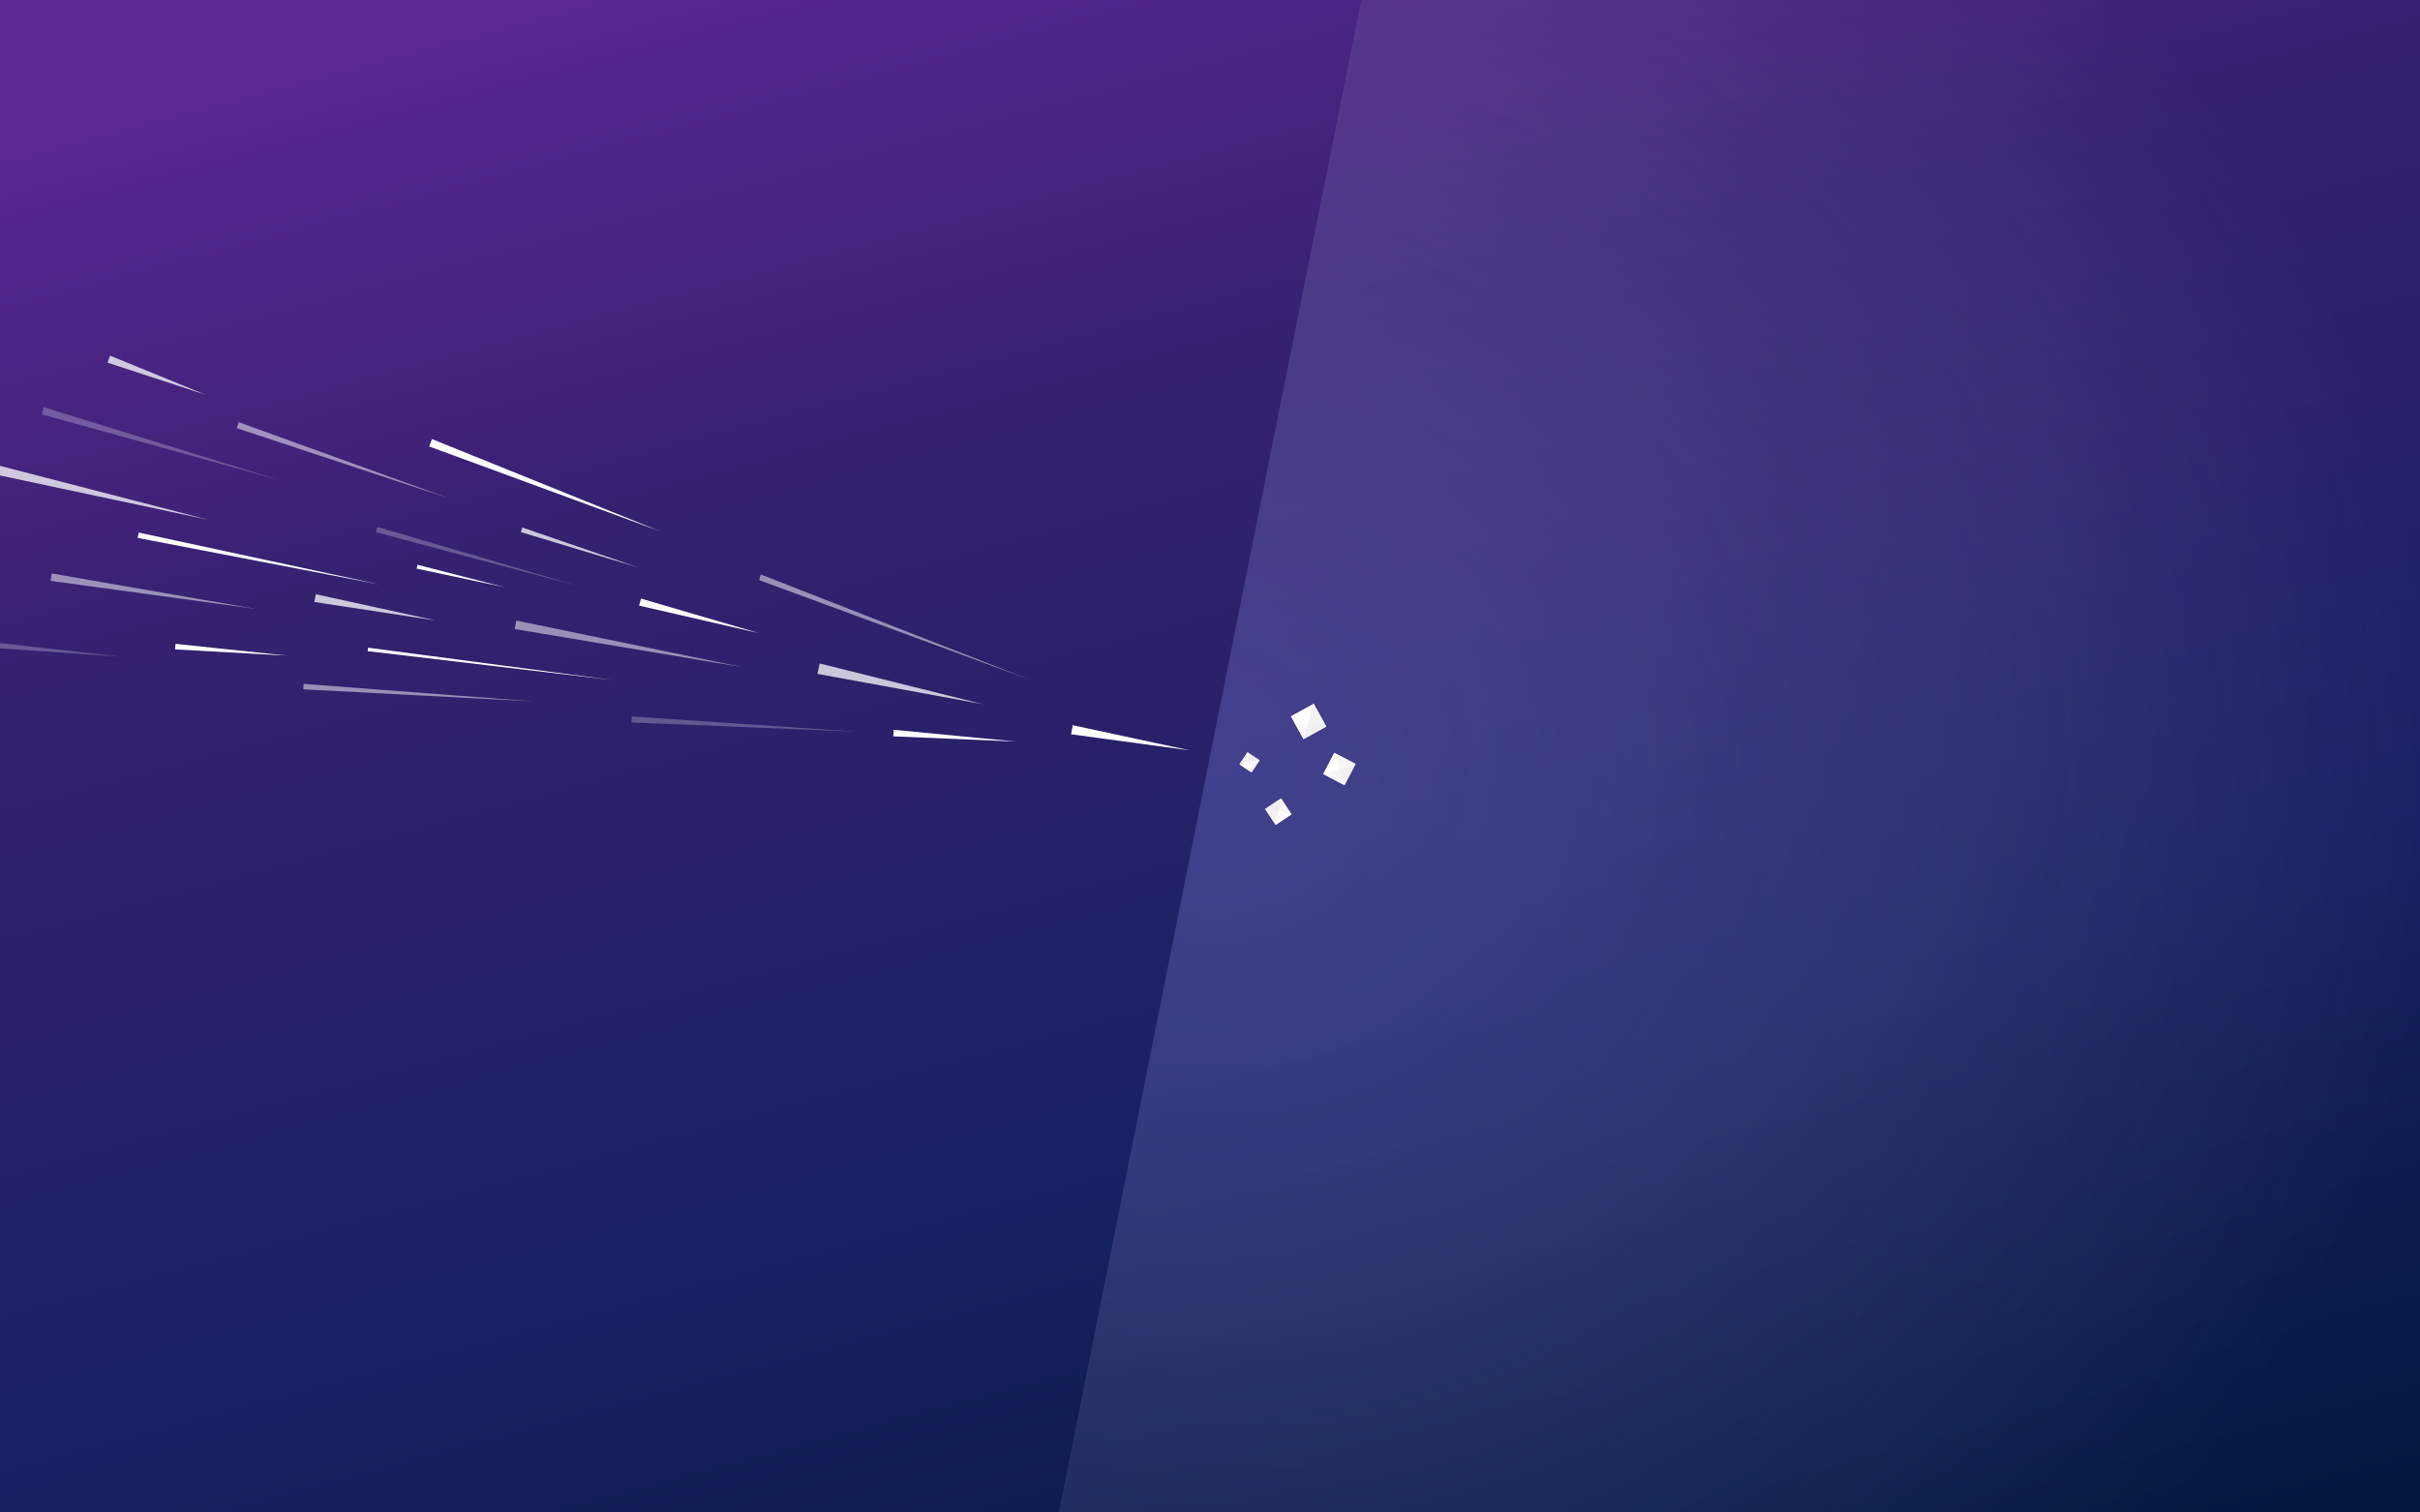 <?xml version="1.0" encoding="UTF-8" standalone="no"?>
<!-- Created with Inkscape (http://www.inkscape.org/) -->

<svg
   xmlns:dc="http://purl.org/dc/elements/1.1/"
   xmlns:cc="http://creativecommons.org/ns#"
   xmlns:rdf="http://www.w3.org/1999/02/22-rdf-syntax-ns#"
   xmlns:svg="http://www.w3.org/2000/svg"
   xmlns="http://www.w3.org/2000/svg"
   xmlns:xlink="http://www.w3.org/1999/xlink"
   xmlns:sodipodi="http://sodipodi.sourceforge.net/DTD/sodipodi-0.dtd"
   xmlns:inkscape="http://www.inkscape.org/namespaces/inkscape"
   inkscape:export-ydpi="96"
   inkscape:export-xdpi="96"
   inkscape:export-filename="/home/knome/xubuntu-jammy.png"
   inkscape:version="0.92.5 (2060ec1f9f, 2020-04-08)"
   sodipodi:docname="draft-2-c.svg"
   id="svg8"
   version="1.1"
   viewBox="0 0 677.333 423.333"
   height="1600"
   width="2560">
  <defs
     id="defs2">
    <inkscape:path-effect
       effect="powerstroke"
       id="path-effect921"
       is_visible="true"
       offset_points="1,0.532"
       sort_points="true"
       interpolator_type="CubicBezierFit"
       interpolator_beta="0.2"
       start_linecap_type="zerowidth"
       linejoin_type="extrp_arc"
       miter_limit="4"
       end_linecap_type="butt" />
    <inkscape:path-effect
       effect="powerstroke"
       id="path-effect919"
       is_visible="true"
       offset_points="1,0.799"
       sort_points="true"
       interpolator_type="CubicBezierFit"
       interpolator_beta="0.2"
       start_linecap_type="zerowidth"
       linejoin_type="extrp_arc"
       miter_limit="4"
       end_linecap_type="butt" />
    <inkscape:path-effect
       effect="powerstroke"
       id="path-effect917"
       is_visible="true"
       offset_points="1,1.043"
       sort_points="true"
       interpolator_type="CubicBezierFit"
       interpolator_beta="0.2"
       start_linecap_type="zerowidth"
       linejoin_type="extrp_arc"
       miter_limit="4"
       end_linecap_type="butt" />
    <inkscape:path-effect
       effect="powerstroke"
       id="path-effect915"
       is_visible="true"
       offset_points="3,0.67"
       sort_points="true"
       interpolator_type="CubicBezierFit"
       interpolator_beta="0.2"
       start_linecap_type="zerowidth"
       linejoin_type="extrp_arc"
       miter_limit="4"
       end_linecap_type="butt" />
    <inkscape:path-effect
       effect="powerstroke"
       id="path-effect913"
       is_visible="true"
       offset_points="1,0.856"
       sort_points="true"
       interpolator_type="CubicBezierFit"
       interpolator_beta="0.2"
       start_linecap_type="zerowidth"
       linejoin_type="extrp_arc"
       miter_limit="4"
       end_linecap_type="butt" />
    <inkscape:path-effect
       effect="powerstroke"
       id="path-effect911"
       is_visible="true"
       offset_points="1,0.721"
       sort_points="true"
       interpolator_type="CubicBezierFit"
       interpolator_beta="0.2"
       start_linecap_type="zerowidth"
       linejoin_type="extrp_arc"
       miter_limit="4"
       end_linecap_type="butt" />
    <inkscape:path-effect
       effect="powerstroke"
       id="path-effect909"
       is_visible="true"
       offset_points="2,0.726"
       sort_points="true"
       interpolator_type="CubicBezierFit"
       interpolator_beta="0.2"
       start_linecap_type="zerowidth"
       linejoin_type="extrp_arc"
       miter_limit="4"
       end_linecap_type="butt" />
    <inkscape:path-effect
       effect="powerstroke"
       id="path-effect907"
       is_visible="true"
       offset_points="2,1.017"
       sort_points="true"
       interpolator_type="CubicBezierFit"
       interpolator_beta="0.2"
       start_linecap_type="zerowidth"
       linejoin_type="extrp_arc"
       miter_limit="4"
       end_linecap_type="butt" />
    <inkscape:path-effect
       effect="powerstroke"
       id="path-effect905"
       is_visible="true"
       offset_points="2,0.708"
       sort_points="true"
       interpolator_type="CubicBezierFit"
       interpolator_beta="0.2"
       start_linecap_type="zerowidth"
       linejoin_type="extrp_arc"
       miter_limit="4"
       end_linecap_type="butt" />
    <inkscape:path-effect
       effect="powerstroke"
       id="path-effect903"
       is_visible="true"
       offset_points="1,0.595"
       sort_points="true"
       interpolator_type="CubicBezierFit"
       interpolator_beta="0.2"
       start_linecap_type="zerowidth"
       linejoin_type="extrp_arc"
       miter_limit="4"
       end_linecap_type="butt" />
    <inkscape:path-effect
       effect="powerstroke"
       id="path-effect901"
       is_visible="true"
       offset_points="2,0.384"
       sort_points="true"
       interpolator_type="CubicBezierFit"
       interpolator_beta="0.2"
       start_linecap_type="zerowidth"
       linejoin_type="extrp_arc"
       miter_limit="4"
       end_linecap_type="butt" />
    <inkscape:path-effect
       effect="powerstroke"
       id="path-effect899"
       is_visible="true"
       offset_points="1,-0.866"
       sort_points="true"
       interpolator_type="CubicBezierFit"
       interpolator_beta="0.2"
       start_linecap_type="zerowidth"
       linejoin_type="extrp_arc"
       miter_limit="4"
       end_linecap_type="butt" />
    <inkscape:path-effect
       effect="powerstroke"
       id="path-effect897"
       is_visible="true"
       offset_points="2,0.597"
       sort_points="true"
       interpolator_type="CubicBezierFit"
       interpolator_beta="0.2"
       start_linecap_type="zerowidth"
       linejoin_type="extrp_arc"
       miter_limit="4"
       end_linecap_type="butt" />
    <inkscape:path-effect
       effect="powerstroke"
       id="path-effect895"
       is_visible="true"
       offset_points="2,0.641"
       sort_points="true"
       interpolator_type="CubicBezierFit"
       interpolator_beta="0.2"
       start_linecap_type="zerowidth"
       linejoin_type="extrp_arc"
       miter_limit="4"
       end_linecap_type="butt" />
    <inkscape:path-effect
       effect="powerstroke"
       id="path-effect893"
       is_visible="true"
       offset_points="1,0.582"
       sort_points="true"
       interpolator_type="CubicBezierFit"
       interpolator_beta="0.2"
       start_linecap_type="zerowidth"
       linejoin_type="extrp_arc"
       miter_limit="4"
       end_linecap_type="butt" />
    <inkscape:path-effect
       effect="powerstroke"
       id="path-effect891"
       is_visible="true"
       offset_points="1,0.672"
       sort_points="true"
       interpolator_type="CubicBezierFit"
       interpolator_beta="0.2"
       start_linecap_type="zerowidth"
       linejoin_type="extrp_arc"
       miter_limit="4"
       end_linecap_type="butt" />
    <inkscape:path-effect
       effect="powerstroke"
       id="path-effect889"
       is_visible="true"
       offset_points="2,0.984"
       sort_points="true"
       interpolator_type="CubicBezierFit"
       interpolator_beta="0.2"
       start_linecap_type="zerowidth"
       linejoin_type="extrp_arc"
       miter_limit="4"
       end_linecap_type="butt" />
    <inkscape:path-effect
       effect="powerstroke"
       id="path-effect887"
       is_visible="true"
       offset_points="2,1.186"
       sort_points="true"
       interpolator_type="CubicBezierFit"
       interpolator_beta="0.2"
       start_linecap_type="zerowidth"
       linejoin_type="extrp_arc"
       miter_limit="4"
       end_linecap_type="butt" />
    <inkscape:path-effect
       effect="powerstroke"
       id="path-effect885"
       is_visible="true"
       offset_points="1,0.397 | 2,0.816"
       sort_points="true"
       interpolator_type="CubicBezierFit"
       interpolator_beta="0.2"
       start_linecap_type="zerowidth"
       linejoin_type="extrp_arc"
       miter_limit="4"
       end_linecap_type="butt" />
    <inkscape:path-effect
       effect="powerstroke"
       id="path-effect956"
       is_visible="true"
       offset_points="2,0.867"
       sort_points="true"
       interpolator_type="CubicBezierFit"
       interpolator_beta="0.2"
       start_linecap_type="zerowidth"
       linejoin_type="extrp_arc"
       miter_limit="4"
       end_linecap_type="butt" />
    <inkscape:path-effect
       effect="powerstroke"
       id="path-effect954"
       is_visible="true"
       offset_points="2,0.76"
       sort_points="true"
       interpolator_type="CubicBezierFit"
       interpolator_beta="0.2"
       start_linecap_type="zerowidth"
       linejoin_type="extrp_arc"
       miter_limit="4"
       end_linecap_type="butt" />
    <inkscape:path-effect
       effect="powerstroke"
       id="path-effect952"
       is_visible="true"
       offset_points="1,0.976"
       sort_points="true"
       interpolator_type="CubicBezierFit"
       interpolator_beta="0.2"
       start_linecap_type="zerowidth"
       linejoin_type="extrp_arc"
       miter_limit="4"
       end_linecap_type="butt" />
    <linearGradient
       id="linearGradient1356"
       inkscape:collect="always">
      <stop
         id="stop1352"
         offset="0"
         style="stop-color:#ffffff;stop-opacity:1;" />
      <stop
         style="stop-color:#ffffff;stop-opacity:0.209"
         offset="0.332"
         id="stop1358" />
      <stop
         id="stop1354"
         offset="1"
         style="stop-color:#ffffff;stop-opacity:0;" />
    </linearGradient>
    <inkscape:path-effect
       effect="skeletal"
       id="path-effect5729"
       is_visible="true"
       pattern="m 105.283,-62.461 c 0,3.093 -1.229,6.059 -3.416,8.246 -2.187,2.187 -5.153,3.416 -8.246,3.416 -3.093,0 -6.059,-1.229 -8.246,-3.416 -2.187,-2.187 -3.416,-5.153 -3.416,-8.246 0,-3.093 1.229,-6.059 3.416,-8.246 2.187,-2.187 5.153,-3.416 8.246,-3.416 3.093,0 6.059,1.229 8.246,3.416 2.187,2.187 3.416,5.153 3.416,8.246 0,0 0,0 0,0 m 24.361,0 c 0,2.983 -1.185,5.843 -3.294,7.952 -2.109,2.109 -4.969,3.294 -7.952,3.294 -2.983,0 -5.843,-1.185 -7.952,-3.294 -2.109,-2.109 -3.294,-4.969 -3.294,-7.952 0,-2.983 1.185,-5.843 3.294,-7.952 2.109,-2.109 4.969,-3.294 7.952,-3.294 2.983,0 5.843,1.185 7.952,3.294 2.109,2.109 3.294,4.969 3.294,7.952 0,0 0,0 0,0 m 23.517,0 c 0,2.871 -1.14,5.624 -3.17,7.654 -2.03,2.03 -4.783,3.17 -7.654,3.17 -2.871,0 -5.624,-1.14 -7.654,-3.17 -2.03,-2.03 -3.17,-4.783 -3.17,-7.654 0,-2.871 1.14,-5.624 3.17,-7.654 2.03,-2.03 4.783,-3.17 7.654,-3.17 2.871,0 5.624,1.14 7.654,3.17 2.03,2.03 3.17,4.783 3.17,7.654 0,0 0,0 0,0 m 22.663,0 c 0,2.757 -1.095,5.402 -3.045,7.352 -1.95,1.95 -4.594,3.045 -7.352,3.045 -2.757,10e-7 -5.402,-1.095 -7.352,-3.045 -1.95,-1.95 -3.045,-4.594 -3.045,-7.352 0,-2.757 1.095,-5.402 3.045,-7.352 1.95,-1.95 4.594,-3.045 7.352,-3.045 2.757,0 5.402,1.095 7.352,3.045 1.95,1.95 3.045,4.594 3.045,7.352 0,0 0,0 0,0 m 21.797,0 c 0,2.643 -1.05,5.177 -2.918,7.046 -1.869,1.869 -4.403,2.918 -7.046,2.918 -2.643,0 -5.177,-1.05 -7.046,-2.918 -1.869,-1.869 -2.918,-4.403 -2.918,-7.046 0,-2.643 1.05,-5.177 2.918,-7.046 1.869,-1.869 4.403,-2.918 7.046,-2.918 2.643,0 5.177,1.05 7.046,2.918 1.869,1.869 2.918,4.403 2.918,7.046 0,0 0,0 0,0 m 20.919,0 c 0,2.526 -1.003,4.949 -2.79,6.735 -1.786,1.786 -4.209,2.79 -6.735,2.79 -2.526,0 -4.949,-1.003 -6.735,-2.79 -1.786,-1.786 -2.79,-4.209 -2.79,-6.735 0,-2.526 1.003,-4.949 2.79,-6.735 1.786,-1.786 4.209,-2.79 6.735,-2.79 2.526,0 4.949,1.003 6.735,2.79 1.786,1.786 2.79,4.209 2.79,6.735 0,0 0,0 0,0 m 20.027,0 c 0,2.408 -0.956,4.717 -2.659,6.419 -1.703,1.703 -4.012,2.659 -6.419,2.659 -2.408,0 -4.717,-0.956 -6.42,-2.659 -1.703,-1.703 -2.659,-4.012 -2.659,-6.419 0,-2.408 0.956,-4.717 2.659,-6.419 1.703,-1.703 4.012,-2.659 6.42,-2.659 2.408,0 4.717,0.956 6.419,2.659 1.703,1.703 2.659,4.012 2.659,6.419 0,0 0,0 0,0 m 19.12,0 c 0,2.288 -0.909,4.481 -2.526,6.099 -1.618,1.618 -3.811,2.526 -6.099,2.526 -2.288,0 -4.481,-0.909 -6.099,-2.526 -1.618,-1.618 -2.526,-3.811 -2.526,-6.099 0,-2.288 0.909,-4.481 2.526,-6.099 1.617,-1.618 3.811,-2.526 6.099,-2.526 2.288,-2e-6 4.481,0.909 6.099,2.526 1.617,1.618 2.526,3.811 2.526,6.099 0,0 0,0 0,0 m 18.196,0 c 0,2.165 -0.86,4.241 -2.391,5.772 -1.531,1.531 -3.607,2.391 -5.772,2.391 -2.165,0 -4.241,-0.86 -5.772,-2.391 -1.531,-1.531 -2.391,-3.607 -2.391,-5.772 0,-2.165 0.86,-4.241 2.391,-5.772 1.531,-1.531 3.607,-2.391 5.772,-2.391 2.165,0 4.241,0.86 5.772,2.391 1.531,1.531 2.391,3.607 2.391,5.772 0,0 0,0 0,0 m 17.255,0 c 0,2.04 -0.81,3.997 -2.253,5.44 -1.443,1.443 -3.399,2.253 -5.44,2.253 -2.04,0 -3.997,-0.81 -5.44,-2.253 -1.443,-1.443 -2.253,-3.399 -2.253,-5.44 0,-2.04 0.81,-3.997 2.253,-5.44 1.443,-1.443 3.399,-2.253 5.44,-2.253 2.04,0 3.997,0.81 5.44,2.253 1.443,1.443 2.253,3.399 2.253,5.44 0,0 0,0 0,0 m 16.294,0 c 0,1.913 -0.76,3.747 -2.112,5.1 -1.353,1.353 -3.187,2.112 -5.1,2.112 -1.913,3e-6 -3.747,-0.76 -5.1,-2.112 -1.353,-1.353 -2.112,-3.187 -2.112,-5.1 10e-6,-1.913 0.76,-3.747 2.112,-5.1 1.353,-1.353 3.187,-2.112 5.1,-2.112 1.913,0 3.747,0.76 5.1,2.112 1.353,1.353 2.112,3.187 2.112,5.1 0,0 0,0 0,0 m 15.31,0 c 0,1.782 -0.708,3.492 -1.968,4.752 -1.26,1.26 -2.97,1.968 -4.752,1.968 -1.782,2e-6 -3.492,-0.708 -4.752,-1.968 -1.26,-1.26 -1.968,-2.97 -1.968,-4.752 0,-1.782 0.708,-3.492 1.968,-4.752 1.26,-1.26 2.97,-1.968 4.752,-1.968 1.782,0 3.492,0.708 4.752,1.968 1.26,1.26 1.968,2.97 1.968,4.752 0,0 0,0 0,0 m 14.301,0 c 0,1.649 -0.655,3.23 -1.821,4.395 -1.166,1.166 -2.747,1.821 -4.395,1.821 -1.649,0 -3.23,-0.655 -4.395,-1.821 -1.166,-1.166 -1.821,-2.747 -1.821,-4.395 0,-1.649 0.655,-3.23 1.821,-4.395 1.166,-1.166 2.747,-1.821 4.395,-1.821 1.649,0 3.23,0.655 4.395,1.821 1.166,1.166 1.821,2.747 1.821,4.395 0,0 0,0 0,0 m 13.262,0 c 0,1.511 -0.6,2.96 -1.668,4.028 -1.068,1.068 -2.517,1.668 -4.028,1.668 -1.511,0 -2.96,-0.6 -4.028,-1.668 -1.068,-1.068 -1.668,-2.517 -1.668,-4.028 0,-1.511 0.6,-2.96 1.668,-4.028 1.068,-1.068 2.517,-1.668 4.028,-1.668 1.511,0 2.96,0.6 4.028,1.668 1.068,1.068 1.668,2.517 1.668,4.028 0,0 0,0 0,0 m 12.188,0 c 0,1.368 -0.544,2.681 -1.511,3.648 -0.968,0.968 -2.28,1.511 -3.648,1.511 -1.368,2e-6 -2.681,-0.544 -3.648,-1.511 -0.968,-0.968 -1.511,-2.28 -1.511,-3.648 0,-1.368 0.544,-2.681 1.511,-3.648 0.968,-0.968 2.28,-1.511 3.648,-1.511 1.368,0 2.681,0.544 3.648,1.511 0.968,0.968 1.511,2.28 1.511,3.648 0,0 0,0 0,0 m 11.072,0 c 0,1.22 -0.485,2.391 -1.348,3.254 -0.863,0.863 -2.033,1.348 -3.254,1.348 -1.22,0 -2.391,-0.485 -3.254,-1.348 -0.863,-0.863 -1.348,-2.033 -1.348,-3.254 0,-1.22 0.485,-2.391 1.348,-3.254 0.863,-0.863 2.033,-1.348 3.254,-1.348 1.22,0 2.391,0.485 3.254,1.348 0.863,0.863 1.348,2.033 1.348,3.254 0,0 0,0 0,0 m 9.903,0 c 0,1.065 -0.423,2.087 -1.176,2.84 -0.753,0.753 -1.775,1.176 -2.84,1.176 -1.065,2e-6 -2.087,-0.423 -2.84,-1.176 -0.753,-0.753 -1.176,-1.775 -1.176,-2.84 0,-1.065 0.423,-2.087 1.176,-2.84 0.753,-0.753 1.775,-1.176 2.84,-1.176 1.065,0 2.087,0.423 2.84,1.176 0.753,0.753 1.176,1.775 1.176,2.84 0,0 0,0 0,0 m 8.663,0 c 0,0.901 -0.358,1.765 -0.995,2.402 -0.637,0.637 -1.501,0.995 -2.402,0.995 -0.901,0 -1.765,-0.358 -2.402,-0.995 -0.637,-0.637 -0.995,-1.501 -0.995,-2.402 0,-0.901 0.358,-1.765 0.995,-2.402 0.637,-0.637 1.501,-0.995 2.402,-0.995 0.901,-2e-6 1.765,0.358 2.402,0.995 0.637,0.637 0.995,1.501 0.995,2.402 0,0 0,0 0,0 m 7.322,0 c 0,0.723 -0.287,1.416 -0.798,1.928 -0.511,0.511 -1.205,0.799 -1.928,0.799 -0.723,0 -1.416,-0.287 -1.928,-0.799 -0.511,-0.511 -0.799,-1.205 -0.799,-1.928 0,-0.723 0.287,-1.416 0.799,-1.928 0.511,-0.511 1.205,-0.799 1.928,-0.799 0.723,-10e-7 1.416,0.287 1.928,0.799 0.511,0.511 0.798,1.205 0.798,1.928 0,0 0,0 0,0 m 5.808,0 c 0,0.522 -0.207,1.023 -0.577,1.392 -0.369,0.369 -0.87,0.577 -1.392,0.577 -0.522,0 -1.023,-0.207 -1.392,-0.577 -0.369,-0.369 -0.577,-0.87 -0.577,-1.392 0,-0.522 0.207,-1.023 0.577,-1.392 0.369,-0.369 0.87,-0.577 1.392,-0.577 0.522,-2e-6 1.023,0.207 1.392,0.577 0.369,0.369 0.577,0.87 0.577,1.392 0,0 0,0 0,0 m 3.658,0 a 0.894,0.894 0 0 1 -0.894,0.894 0.894,0.894 0 0 1 -0.894,-0.894 0.894,0.894 0 0 1 0.894,-0.894 0.894,0.894 0 0 1 0.894,0.894 z m -330.83,0 a 12.074,12.074 0 0 1 -12.074,12.074 12.074,12.074 0 0 1 -12.074,-12.074 12.074,12.074 0 0 1 12.074,-12.074 12.074,12.074 0 0 1 12.074,12.074 z"
       copytype="single_stretched"
       prop_scale="1"
       scale_y_rel="false"
       spacing="0"
       normal_offset="0"
       tang_offset="0"
       prop_units="false"
       vertical_pattern="false"
       fuse_tolerance="0" />
    <inkscape:path-effect
       effect="skeletal"
       id="path-effect5727"
       is_visible="true"
       pattern="m 105.283,-62.461 c 0,3.093 -1.229,6.059 -3.416,8.246 -2.187,2.187 -5.153,3.416 -8.246,3.416 -3.093,0 -6.059,-1.229 -8.246,-3.416 -2.187,-2.187 -3.416,-5.153 -3.416,-8.246 0,-3.093 1.229,-6.059 3.416,-8.246 2.187,-2.187 5.153,-3.416 8.246,-3.416 3.093,0 6.059,1.229 8.246,3.416 2.187,2.187 3.416,5.153 3.416,8.246 0,0 0,0 0,0 m 24.361,0 c 0,2.983 -1.185,5.843 -3.294,7.952 -2.109,2.109 -4.969,3.294 -7.952,3.294 -2.983,0 -5.843,-1.185 -7.952,-3.294 -2.109,-2.109 -3.294,-4.969 -3.294,-7.952 0,-2.983 1.185,-5.843 3.294,-7.952 2.109,-2.109 4.969,-3.294 7.952,-3.294 2.983,0 5.843,1.185 7.952,3.294 2.109,2.109 3.294,4.969 3.294,7.952 0,0 0,0 0,0 m 23.517,0 c 0,2.871 -1.14,5.624 -3.17,7.654 -2.03,2.03 -4.783,3.17 -7.654,3.17 -2.871,0 -5.624,-1.14 -7.654,-3.17 -2.03,-2.03 -3.17,-4.783 -3.17,-7.654 0,-2.871 1.14,-5.624 3.17,-7.654 2.03,-2.03 4.783,-3.17 7.654,-3.17 2.871,0 5.624,1.14 7.654,3.17 2.03,2.03 3.17,4.783 3.17,7.654 0,0 0,0 0,0 m 22.663,0 c 0,2.757 -1.095,5.402 -3.045,7.352 -1.95,1.95 -4.594,3.045 -7.352,3.045 -2.757,10e-7 -5.402,-1.095 -7.352,-3.045 -1.95,-1.95 -3.045,-4.594 -3.045,-7.352 0,-2.757 1.095,-5.402 3.045,-7.352 1.95,-1.95 4.594,-3.045 7.352,-3.045 2.757,0 5.402,1.095 7.352,3.045 1.95,1.95 3.045,4.594 3.045,7.352 0,0 0,0 0,0 m 21.797,0 c 0,2.643 -1.05,5.177 -2.918,7.046 -1.869,1.869 -4.403,2.918 -7.046,2.918 -2.643,0 -5.177,-1.05 -7.046,-2.918 -1.869,-1.869 -2.918,-4.403 -2.918,-7.046 0,-2.643 1.05,-5.177 2.918,-7.046 1.869,-1.869 4.403,-2.918 7.046,-2.918 2.643,0 5.177,1.05 7.046,2.918 1.869,1.869 2.918,4.403 2.918,7.046 0,0 0,0 0,0 m 20.919,0 c 0,2.526 -1.003,4.949 -2.79,6.735 -1.786,1.786 -4.209,2.79 -6.735,2.79 -2.526,0 -4.949,-1.003 -6.735,-2.79 -1.786,-1.786 -2.79,-4.209 -2.79,-6.735 0,-2.526 1.003,-4.949 2.79,-6.735 1.786,-1.786 4.209,-2.79 6.735,-2.79 2.526,0 4.949,1.003 6.735,2.79 1.786,1.786 2.79,4.209 2.79,6.735 0,0 0,0 0,0 m 20.027,0 c 0,2.408 -0.956,4.717 -2.659,6.419 -1.703,1.703 -4.012,2.659 -6.419,2.659 -2.408,0 -4.717,-0.956 -6.42,-2.659 -1.703,-1.703 -2.659,-4.012 -2.659,-6.419 0,-2.408 0.956,-4.717 2.659,-6.419 1.703,-1.703 4.012,-2.659 6.42,-2.659 2.408,0 4.717,0.956 6.419,2.659 1.703,1.703 2.659,4.012 2.659,6.419 0,0 0,0 0,0 m 19.12,0 c 0,2.288 -0.909,4.481 -2.526,6.099 -1.618,1.618 -3.811,2.526 -6.099,2.526 -2.288,0 -4.481,-0.909 -6.099,-2.526 -1.618,-1.618 -2.526,-3.811 -2.526,-6.099 0,-2.288 0.909,-4.481 2.526,-6.099 1.617,-1.618 3.811,-2.526 6.099,-2.526 2.288,-2e-6 4.481,0.909 6.099,2.526 1.617,1.618 2.526,3.811 2.526,6.099 0,0 0,0 0,0 m 18.196,0 c 0,2.165 -0.86,4.241 -2.391,5.772 -1.531,1.531 -3.607,2.391 -5.772,2.391 -2.165,0 -4.241,-0.86 -5.772,-2.391 -1.531,-1.531 -2.391,-3.607 -2.391,-5.772 0,-2.165 0.86,-4.241 2.391,-5.772 1.531,-1.531 3.607,-2.391 5.772,-2.391 2.165,0 4.241,0.86 5.772,2.391 1.531,1.531 2.391,3.607 2.391,5.772 0,0 0,0 0,0 m 17.255,0 c 0,2.04 -0.81,3.997 -2.253,5.44 -1.443,1.443 -3.399,2.253 -5.44,2.253 -2.04,0 -3.997,-0.81 -5.44,-2.253 -1.443,-1.443 -2.253,-3.399 -2.253,-5.44 0,-2.04 0.81,-3.997 2.253,-5.44 1.443,-1.443 3.399,-2.253 5.44,-2.253 2.04,0 3.997,0.81 5.44,2.253 1.443,1.443 2.253,3.399 2.253,5.44 0,0 0,0 0,0 m 16.294,0 c 0,1.913 -0.76,3.747 -2.112,5.1 -1.353,1.353 -3.187,2.112 -5.1,2.112 -1.913,3e-6 -3.747,-0.76 -5.1,-2.112 -1.353,-1.353 -2.112,-3.187 -2.112,-5.1 10e-6,-1.913 0.76,-3.747 2.112,-5.1 1.353,-1.353 3.187,-2.112 5.1,-2.112 1.913,0 3.747,0.76 5.1,2.112 1.353,1.353 2.112,3.187 2.112,5.1 0,0 0,0 0,0 m 15.31,0 c 0,1.782 -0.708,3.492 -1.968,4.752 -1.26,1.26 -2.97,1.968 -4.752,1.968 -1.782,2e-6 -3.492,-0.708 -4.752,-1.968 -1.26,-1.26 -1.968,-2.97 -1.968,-4.752 0,-1.782 0.708,-3.492 1.968,-4.752 1.26,-1.26 2.97,-1.968 4.752,-1.968 1.782,0 3.492,0.708 4.752,1.968 1.26,1.26 1.968,2.97 1.968,4.752 0,0 0,0 0,0 m 14.301,0 c 0,1.649 -0.655,3.23 -1.821,4.395 -1.166,1.166 -2.747,1.821 -4.395,1.821 -1.649,0 -3.23,-0.655 -4.395,-1.821 -1.166,-1.166 -1.821,-2.747 -1.821,-4.395 0,-1.649 0.655,-3.23 1.821,-4.395 1.166,-1.166 2.747,-1.821 4.395,-1.821 1.649,0 3.23,0.655 4.395,1.821 1.166,1.166 1.821,2.747 1.821,4.395 0,0 0,0 0,0 m 13.262,0 c 0,1.511 -0.6,2.96 -1.668,4.028 -1.068,1.068 -2.517,1.668 -4.028,1.668 -1.511,0 -2.96,-0.6 -4.028,-1.668 -1.068,-1.068 -1.668,-2.517 -1.668,-4.028 0,-1.511 0.6,-2.96 1.668,-4.028 1.068,-1.068 2.517,-1.668 4.028,-1.668 1.511,0 2.96,0.6 4.028,1.668 1.068,1.068 1.668,2.517 1.668,4.028 0,0 0,0 0,0 m 12.188,0 c 0,1.368 -0.544,2.681 -1.511,3.648 -0.968,0.968 -2.28,1.511 -3.648,1.511 -1.368,2e-6 -2.681,-0.544 -3.648,-1.511 -0.968,-0.968 -1.511,-2.28 -1.511,-3.648 0,-1.368 0.544,-2.681 1.511,-3.648 0.968,-0.968 2.28,-1.511 3.648,-1.511 1.368,0 2.681,0.544 3.648,1.511 0.968,0.968 1.511,2.28 1.511,3.648 0,0 0,0 0,0 m 11.072,0 c 0,1.22 -0.485,2.391 -1.348,3.254 -0.863,0.863 -2.033,1.348 -3.254,1.348 -1.22,0 -2.391,-0.485 -3.254,-1.348 -0.863,-0.863 -1.348,-2.033 -1.348,-3.254 0,-1.22 0.485,-2.391 1.348,-3.254 0.863,-0.863 2.033,-1.348 3.254,-1.348 1.22,0 2.391,0.485 3.254,1.348 0.863,0.863 1.348,2.033 1.348,3.254 0,0 0,0 0,0 m 9.903,0 c 0,1.065 -0.423,2.087 -1.176,2.84 -0.753,0.753 -1.775,1.176 -2.84,1.176 -1.065,2e-6 -2.087,-0.423 -2.84,-1.176 -0.753,-0.753 -1.176,-1.775 -1.176,-2.84 0,-1.065 0.423,-2.087 1.176,-2.84 0.753,-0.753 1.775,-1.176 2.84,-1.176 1.065,0 2.087,0.423 2.84,1.176 0.753,0.753 1.176,1.775 1.176,2.84 0,0 0,0 0,0 m 8.663,0 c 0,0.901 -0.358,1.765 -0.995,2.402 -0.637,0.637 -1.501,0.995 -2.402,0.995 -0.901,0 -1.765,-0.358 -2.402,-0.995 -0.637,-0.637 -0.995,-1.501 -0.995,-2.402 0,-0.901 0.358,-1.765 0.995,-2.402 0.637,-0.637 1.501,-0.995 2.402,-0.995 0.901,-2e-6 1.765,0.358 2.402,0.995 0.637,0.637 0.995,1.501 0.995,2.402 0,0 0,0 0,0 m 7.322,0 c 0,0.723 -0.287,1.416 -0.798,1.928 -0.511,0.511 -1.205,0.799 -1.928,0.799 -0.723,0 -1.416,-0.287 -1.928,-0.799 -0.511,-0.511 -0.799,-1.205 -0.799,-1.928 0,-0.723 0.287,-1.416 0.799,-1.928 0.511,-0.511 1.205,-0.799 1.928,-0.799 0.723,-10e-7 1.416,0.287 1.928,0.799 0.511,0.511 0.798,1.205 0.798,1.928 0,0 0,0 0,0 m 5.808,0 c 0,0.522 -0.207,1.023 -0.577,1.392 -0.369,0.369 -0.87,0.577 -1.392,0.577 -0.522,0 -1.023,-0.207 -1.392,-0.577 -0.369,-0.369 -0.577,-0.87 -0.577,-1.392 0,-0.522 0.207,-1.023 0.577,-1.392 0.369,-0.369 0.87,-0.577 1.392,-0.577 0.522,-2e-6 1.023,0.207 1.392,0.577 0.369,0.369 0.577,0.87 0.577,1.392 0,0 0,0 0,0 m 3.658,0 a 0.894,0.894 0 0 1 -0.894,0.894 0.894,0.894 0 0 1 -0.894,-0.894 0.894,0.894 0 0 1 0.894,-0.894 0.894,0.894 0 0 1 0.894,0.894 z m -330.83,0 a 12.074,12.074 0 0 1 -12.074,12.074 12.074,12.074 0 0 1 -12.074,-12.074 12.074,12.074 0 0 1 12.074,-12.074 12.074,12.074 0 0 1 12.074,12.074 z"
       copytype="single_stretched"
       prop_scale="1"
       scale_y_rel="false"
       spacing="0"
       normal_offset="0"
       tang_offset="0"
       prop_units="false"
       vertical_pattern="false"
       fuse_tolerance="0" />
    <inkscape:path-effect
       effect="skeletal"
       id="path-effect5711"
       is_visible="true"
       pattern="m 105.283,-62.461 c 0,3.093 -1.229,6.059 -3.416,8.246 -2.187,2.187 -5.153,3.416 -8.246,3.416 -3.093,0 -6.059,-1.229 -8.246,-3.416 -2.187,-2.187 -3.416,-5.153 -3.416,-8.246 0,-3.093 1.229,-6.059 3.416,-8.246 2.187,-2.187 5.153,-3.416 8.246,-3.416 3.093,0 6.059,1.229 8.246,3.416 2.187,2.187 3.416,5.153 3.416,8.246 0,0 0,0 0,0 m 24.361,0 c 0,2.983 -1.185,5.843 -3.294,7.952 -2.109,2.109 -4.969,3.294 -7.952,3.294 -2.983,0 -5.843,-1.185 -7.952,-3.294 -2.109,-2.109 -3.294,-4.969 -3.294,-7.952 0,-2.983 1.185,-5.843 3.294,-7.952 2.109,-2.109 4.969,-3.294 7.952,-3.294 2.983,0 5.843,1.185 7.952,3.294 2.109,2.109 3.294,4.969 3.294,7.952 0,0 0,0 0,0 m 23.517,0 c 0,2.871 -1.14,5.624 -3.17,7.654 -2.03,2.03 -4.783,3.17 -7.654,3.17 -2.871,0 -5.624,-1.14 -7.654,-3.17 -2.03,-2.03 -3.17,-4.783 -3.17,-7.654 0,-2.871 1.14,-5.624 3.17,-7.654 2.03,-2.03 4.783,-3.17 7.654,-3.17 2.871,0 5.624,1.14 7.654,3.17 2.03,2.03 3.17,4.783 3.17,7.654 0,0 0,0 0,0 m 22.663,0 c 0,2.757 -1.095,5.402 -3.045,7.352 -1.95,1.95 -4.594,3.045 -7.352,3.045 -2.757,10e-7 -5.402,-1.095 -7.352,-3.045 -1.95,-1.95 -3.045,-4.594 -3.045,-7.352 0,-2.757 1.095,-5.402 3.045,-7.352 1.95,-1.95 4.594,-3.045 7.352,-3.045 2.757,0 5.402,1.095 7.352,3.045 1.95,1.95 3.045,4.594 3.045,7.352 0,0 0,0 0,0 m 21.797,0 c 0,2.643 -1.05,5.177 -2.918,7.046 -1.869,1.869 -4.403,2.918 -7.046,2.918 -2.643,0 -5.177,-1.05 -7.046,-2.918 -1.869,-1.869 -2.918,-4.403 -2.918,-7.046 0,-2.643 1.05,-5.177 2.918,-7.046 1.869,-1.869 4.403,-2.918 7.046,-2.918 2.643,0 5.177,1.05 7.046,2.918 1.869,1.869 2.918,4.403 2.918,7.046 0,0 0,0 0,0 m 20.919,0 c 0,2.526 -1.003,4.949 -2.79,6.735 -1.786,1.786 -4.209,2.79 -6.735,2.79 -2.526,0 -4.949,-1.003 -6.735,-2.79 -1.786,-1.786 -2.79,-4.209 -2.79,-6.735 0,-2.526 1.003,-4.949 2.79,-6.735 1.786,-1.786 4.209,-2.79 6.735,-2.79 2.526,0 4.949,1.003 6.735,2.79 1.786,1.786 2.79,4.209 2.79,6.735 0,0 0,0 0,0 m 20.027,0 c 0,2.408 -0.956,4.717 -2.659,6.419 -1.703,1.703 -4.012,2.659 -6.419,2.659 -2.408,0 -4.717,-0.956 -6.42,-2.659 -1.703,-1.703 -2.659,-4.012 -2.659,-6.419 0,-2.408 0.956,-4.717 2.659,-6.419 1.703,-1.703 4.012,-2.659 6.42,-2.659 2.408,0 4.717,0.956 6.419,2.659 1.703,1.703 2.659,4.012 2.659,6.419 0,0 0,0 0,0 m 19.12,0 c 0,2.288 -0.909,4.481 -2.526,6.099 -1.618,1.618 -3.811,2.526 -6.099,2.526 -2.288,0 -4.481,-0.909 -6.099,-2.526 -1.618,-1.618 -2.526,-3.811 -2.526,-6.099 0,-2.288 0.909,-4.481 2.526,-6.099 1.617,-1.618 3.811,-2.526 6.099,-2.526 2.288,-2e-6 4.481,0.909 6.099,2.526 1.617,1.618 2.526,3.811 2.526,6.099 0,0 0,0 0,0 m 18.196,0 c 0,2.165 -0.86,4.241 -2.391,5.772 -1.531,1.531 -3.607,2.391 -5.772,2.391 -2.165,0 -4.241,-0.86 -5.772,-2.391 -1.531,-1.531 -2.391,-3.607 -2.391,-5.772 0,-2.165 0.86,-4.241 2.391,-5.772 1.531,-1.531 3.607,-2.391 5.772,-2.391 2.165,0 4.241,0.86 5.772,2.391 1.531,1.531 2.391,3.607 2.391,5.772 0,0 0,0 0,0 m 17.255,0 c 0,2.04 -0.81,3.997 -2.253,5.44 -1.443,1.443 -3.399,2.253 -5.44,2.253 -2.04,0 -3.997,-0.81 -5.44,-2.253 -1.443,-1.443 -2.253,-3.399 -2.253,-5.44 0,-2.04 0.81,-3.997 2.253,-5.44 1.443,-1.443 3.399,-2.253 5.44,-2.253 2.04,0 3.997,0.81 5.44,2.253 1.443,1.443 2.253,3.399 2.253,5.44 0,0 0,0 0,0 m 16.294,0 c 0,1.913 -0.76,3.747 -2.112,5.1 -1.353,1.353 -3.187,2.112 -5.1,2.112 -1.913,3e-6 -3.747,-0.76 -5.1,-2.112 -1.353,-1.353 -2.112,-3.187 -2.112,-5.1 10e-6,-1.913 0.76,-3.747 2.112,-5.1 1.353,-1.353 3.187,-2.112 5.1,-2.112 1.913,0 3.747,0.76 5.1,2.112 1.353,1.353 2.112,3.187 2.112,5.1 0,0 0,0 0,0 m 15.31,0 c 0,1.782 -0.708,3.492 -1.968,4.752 -1.26,1.26 -2.97,1.968 -4.752,1.968 -1.782,2e-6 -3.492,-0.708 -4.752,-1.968 -1.26,-1.26 -1.968,-2.97 -1.968,-4.752 0,-1.782 0.708,-3.492 1.968,-4.752 1.26,-1.26 2.97,-1.968 4.752,-1.968 1.782,0 3.492,0.708 4.752,1.968 1.26,1.26 1.968,2.97 1.968,4.752 0,0 0,0 0,0 m 14.301,0 c 0,1.649 -0.655,3.23 -1.821,4.395 -1.166,1.166 -2.747,1.821 -4.395,1.821 -1.649,0 -3.23,-0.655 -4.395,-1.821 -1.166,-1.166 -1.821,-2.747 -1.821,-4.395 0,-1.649 0.655,-3.23 1.821,-4.395 1.166,-1.166 2.747,-1.821 4.395,-1.821 1.649,0 3.23,0.655 4.395,1.821 1.166,1.166 1.821,2.747 1.821,4.395 0,0 0,0 0,0 m 13.262,0 c 0,1.511 -0.6,2.96 -1.668,4.028 -1.068,1.068 -2.517,1.668 -4.028,1.668 -1.511,0 -2.96,-0.6 -4.028,-1.668 -1.068,-1.068 -1.668,-2.517 -1.668,-4.028 0,-1.511 0.6,-2.96 1.668,-4.028 1.068,-1.068 2.517,-1.668 4.028,-1.668 1.511,0 2.96,0.6 4.028,1.668 1.068,1.068 1.668,2.517 1.668,4.028 0,0 0,0 0,0 m 12.188,0 c 0,1.368 -0.544,2.681 -1.511,3.648 -0.968,0.968 -2.28,1.511 -3.648,1.511 -1.368,2e-6 -2.681,-0.544 -3.648,-1.511 -0.968,-0.968 -1.511,-2.28 -1.511,-3.648 0,-1.368 0.544,-2.681 1.511,-3.648 0.968,-0.968 2.28,-1.511 3.648,-1.511 1.368,0 2.681,0.544 3.648,1.511 0.968,0.968 1.511,2.28 1.511,3.648 0,0 0,0 0,0 m 11.072,0 c 0,1.22 -0.485,2.391 -1.348,3.254 -0.863,0.863 -2.033,1.348 -3.254,1.348 -1.22,0 -2.391,-0.485 -3.254,-1.348 -0.863,-0.863 -1.348,-2.033 -1.348,-3.254 0,-1.22 0.485,-2.391 1.348,-3.254 0.863,-0.863 2.033,-1.348 3.254,-1.348 1.22,0 2.391,0.485 3.254,1.348 0.863,0.863 1.348,2.033 1.348,3.254 0,0 0,0 0,0 m 9.903,0 c 0,1.065 -0.423,2.087 -1.176,2.84 -0.753,0.753 -1.775,1.176 -2.84,1.176 -1.065,2e-6 -2.087,-0.423 -2.84,-1.176 -0.753,-0.753 -1.176,-1.775 -1.176,-2.84 0,-1.065 0.423,-2.087 1.176,-2.84 0.753,-0.753 1.775,-1.176 2.84,-1.176 1.065,0 2.087,0.423 2.84,1.176 0.753,0.753 1.176,1.775 1.176,2.84 0,0 0,0 0,0 m 8.663,0 c 0,0.901 -0.358,1.765 -0.995,2.402 -0.637,0.637 -1.501,0.995 -2.402,0.995 -0.901,0 -1.765,-0.358 -2.402,-0.995 -0.637,-0.637 -0.995,-1.501 -0.995,-2.402 0,-0.901 0.358,-1.765 0.995,-2.402 0.637,-0.637 1.501,-0.995 2.402,-0.995 0.901,-2e-6 1.765,0.358 2.402,0.995 0.637,0.637 0.995,1.501 0.995,2.402 0,0 0,0 0,0 m 7.322,0 c 0,0.723 -0.287,1.416 -0.798,1.928 -0.511,0.511 -1.205,0.799 -1.928,0.799 -0.723,0 -1.416,-0.287 -1.928,-0.799 -0.511,-0.511 -0.799,-1.205 -0.799,-1.928 0,-0.723 0.287,-1.416 0.799,-1.928 0.511,-0.511 1.205,-0.799 1.928,-0.799 0.723,-10e-7 1.416,0.287 1.928,0.799 0.511,0.511 0.798,1.205 0.798,1.928 0,0 0,0 0,0 m 5.808,0 c 0,0.522 -0.207,1.023 -0.577,1.392 -0.369,0.369 -0.87,0.577 -1.392,0.577 -0.522,0 -1.023,-0.207 -1.392,-0.577 -0.369,-0.369 -0.577,-0.87 -0.577,-1.392 0,-0.522 0.207,-1.023 0.577,-1.392 0.369,-0.369 0.87,-0.577 1.392,-0.577 0.522,-2e-6 1.023,0.207 1.392,0.577 0.369,0.369 0.577,0.87 0.577,1.392 0,0 0,0 0,0 m 3.658,0 a 0.894,0.894 0 0 1 -0.894,0.894 0.894,0.894 0 0 1 -0.894,-0.894 0.894,0.894 0 0 1 0.894,-0.894 0.894,0.894 0 0 1 0.894,0.894 z m -330.83,0 a 12.074,12.074 0 0 1 -12.074,12.074 12.074,12.074 0 0 1 -12.074,-12.074 12.074,12.074 0 0 1 12.074,-12.074 12.074,12.074 0 0 1 12.074,12.074 z"
       copytype="single_stretched"
       prop_scale="1"
       scale_y_rel="false"
       spacing="0"
       normal_offset="0"
       tang_offset="0"
       prop_units="false"
       vertical_pattern="false"
       fuse_tolerance="0" />
    <inkscape:path-effect
       effect="skeletal"
       id="path-effect5695"
       is_visible="true"
       pattern="m 105.283,-62.461 c 0,3.093 -1.229,6.059 -3.416,8.246 -2.187,2.187 -5.153,3.416 -8.246,3.416 -3.093,0 -6.059,-1.229 -8.246,-3.416 -2.187,-2.187 -3.416,-5.153 -3.416,-8.246 0,-3.093 1.229,-6.059 3.416,-8.246 2.187,-2.187 5.153,-3.416 8.246,-3.416 3.093,0 6.059,1.229 8.246,3.416 2.187,2.187 3.416,5.153 3.416,8.246 0,0 0,0 0,0 m 24.361,0 c 0,2.983 -1.185,5.843 -3.294,7.952 -2.109,2.109 -4.969,3.294 -7.952,3.294 -2.983,0 -5.843,-1.185 -7.952,-3.294 -2.109,-2.109 -3.294,-4.969 -3.294,-7.952 0,-2.983 1.185,-5.843 3.294,-7.952 2.109,-2.109 4.969,-3.294 7.952,-3.294 2.983,0 5.843,1.185 7.952,3.294 2.109,2.109 3.294,4.969 3.294,7.952 0,0 0,0 0,0 m 23.517,0 c 0,2.871 -1.14,5.624 -3.17,7.654 -2.03,2.03 -4.783,3.17 -7.654,3.17 -2.871,0 -5.624,-1.14 -7.654,-3.17 -2.03,-2.03 -3.17,-4.783 -3.17,-7.654 0,-2.871 1.14,-5.624 3.17,-7.654 2.03,-2.03 4.783,-3.17 7.654,-3.17 2.871,0 5.624,1.14 7.654,3.17 2.03,2.03 3.17,4.783 3.17,7.654 0,0 0,0 0,0 m 22.663,0 c 0,2.757 -1.095,5.402 -3.045,7.352 -1.95,1.95 -4.594,3.045 -7.352,3.045 -2.757,10e-7 -5.402,-1.095 -7.352,-3.045 -1.95,-1.95 -3.045,-4.594 -3.045,-7.352 0,-2.757 1.095,-5.402 3.045,-7.352 1.95,-1.95 4.594,-3.045 7.352,-3.045 2.757,0 5.402,1.095 7.352,3.045 1.95,1.95 3.045,4.594 3.045,7.352 0,0 0,0 0,0 m 21.797,0 c 0,2.643 -1.05,5.177 -2.918,7.046 -1.869,1.869 -4.403,2.918 -7.046,2.918 -2.643,0 -5.177,-1.05 -7.046,-2.918 -1.869,-1.869 -2.918,-4.403 -2.918,-7.046 0,-2.643 1.05,-5.177 2.918,-7.046 1.869,-1.869 4.403,-2.918 7.046,-2.918 2.643,0 5.177,1.05 7.046,2.918 1.869,1.869 2.918,4.403 2.918,7.046 0,0 0,0 0,0 m 20.919,0 c 0,2.526 -1.003,4.949 -2.79,6.735 -1.786,1.786 -4.209,2.79 -6.735,2.79 -2.526,0 -4.949,-1.003 -6.735,-2.79 -1.786,-1.786 -2.79,-4.209 -2.79,-6.735 0,-2.526 1.003,-4.949 2.79,-6.735 1.786,-1.786 4.209,-2.79 6.735,-2.79 2.526,0 4.949,1.003 6.735,2.79 1.786,1.786 2.79,4.209 2.79,6.735 0,0 0,0 0,0 m 20.027,0 c 0,2.408 -0.956,4.717 -2.659,6.419 -1.703,1.703 -4.012,2.659 -6.419,2.659 -2.408,0 -4.717,-0.956 -6.42,-2.659 -1.703,-1.703 -2.659,-4.012 -2.659,-6.419 0,-2.408 0.956,-4.717 2.659,-6.419 1.703,-1.703 4.012,-2.659 6.42,-2.659 2.408,0 4.717,0.956 6.419,2.659 1.703,1.703 2.659,4.012 2.659,6.419 0,0 0,0 0,0 m 19.12,0 c 0,2.288 -0.909,4.481 -2.526,6.099 -1.618,1.618 -3.811,2.526 -6.099,2.526 -2.288,0 -4.481,-0.909 -6.099,-2.526 -1.618,-1.618 -2.526,-3.811 -2.526,-6.099 0,-2.288 0.909,-4.481 2.526,-6.099 1.617,-1.618 3.811,-2.526 6.099,-2.526 2.288,-2e-6 4.481,0.909 6.099,2.526 1.617,1.618 2.526,3.811 2.526,6.099 0,0 0,0 0,0 m 18.196,0 c 0,2.165 -0.86,4.241 -2.391,5.772 -1.531,1.531 -3.607,2.391 -5.772,2.391 -2.165,0 -4.241,-0.86 -5.772,-2.391 -1.531,-1.531 -2.391,-3.607 -2.391,-5.772 0,-2.165 0.86,-4.241 2.391,-5.772 1.531,-1.531 3.607,-2.391 5.772,-2.391 2.165,0 4.241,0.86 5.772,2.391 1.531,1.531 2.391,3.607 2.391,5.772 0,0 0,0 0,0 m 17.255,0 c 0,2.04 -0.81,3.997 -2.253,5.44 -1.443,1.443 -3.399,2.253 -5.44,2.253 -2.04,0 -3.997,-0.81 -5.44,-2.253 -1.443,-1.443 -2.253,-3.399 -2.253,-5.44 0,-2.04 0.81,-3.997 2.253,-5.44 1.443,-1.443 3.399,-2.253 5.44,-2.253 2.04,0 3.997,0.81 5.44,2.253 1.443,1.443 2.253,3.399 2.253,5.44 0,0 0,0 0,0 m 16.294,0 c 0,1.913 -0.76,3.747 -2.112,5.1 -1.353,1.353 -3.187,2.112 -5.1,2.112 -1.913,3e-6 -3.747,-0.76 -5.1,-2.112 -1.353,-1.353 -2.112,-3.187 -2.112,-5.1 10e-6,-1.913 0.76,-3.747 2.112,-5.1 1.353,-1.353 3.187,-2.112 5.1,-2.112 1.913,0 3.747,0.76 5.1,2.112 1.353,1.353 2.112,3.187 2.112,5.1 0,0 0,0 0,0 m 15.31,0 c 0,1.782 -0.708,3.492 -1.968,4.752 -1.26,1.26 -2.97,1.968 -4.752,1.968 -1.782,2e-6 -3.492,-0.708 -4.752,-1.968 -1.26,-1.26 -1.968,-2.97 -1.968,-4.752 0,-1.782 0.708,-3.492 1.968,-4.752 1.26,-1.26 2.97,-1.968 4.752,-1.968 1.782,0 3.492,0.708 4.752,1.968 1.26,1.26 1.968,2.97 1.968,4.752 0,0 0,0 0,0 m 14.301,0 c 0,1.649 -0.655,3.23 -1.821,4.395 -1.166,1.166 -2.747,1.821 -4.395,1.821 -1.649,0 -3.23,-0.655 -4.395,-1.821 -1.166,-1.166 -1.821,-2.747 -1.821,-4.395 0,-1.649 0.655,-3.23 1.821,-4.395 1.166,-1.166 2.747,-1.821 4.395,-1.821 1.649,0 3.23,0.655 4.395,1.821 1.166,1.166 1.821,2.747 1.821,4.395 0,0 0,0 0,0 m 13.262,0 c 0,1.511 -0.6,2.96 -1.668,4.028 -1.068,1.068 -2.517,1.668 -4.028,1.668 -1.511,0 -2.96,-0.6 -4.028,-1.668 -1.068,-1.068 -1.668,-2.517 -1.668,-4.028 0,-1.511 0.6,-2.96 1.668,-4.028 1.068,-1.068 2.517,-1.668 4.028,-1.668 1.511,0 2.96,0.6 4.028,1.668 1.068,1.068 1.668,2.517 1.668,4.028 0,0 0,0 0,0 m 12.188,0 c 0,1.368 -0.544,2.681 -1.511,3.648 -0.968,0.968 -2.28,1.511 -3.648,1.511 -1.368,2e-6 -2.681,-0.544 -3.648,-1.511 -0.968,-0.968 -1.511,-2.28 -1.511,-3.648 0,-1.368 0.544,-2.681 1.511,-3.648 0.968,-0.968 2.28,-1.511 3.648,-1.511 1.368,0 2.681,0.544 3.648,1.511 0.968,0.968 1.511,2.28 1.511,3.648 0,0 0,0 0,0 m 11.072,0 c 0,1.22 -0.485,2.391 -1.348,3.254 -0.863,0.863 -2.033,1.348 -3.254,1.348 -1.22,0 -2.391,-0.485 -3.254,-1.348 -0.863,-0.863 -1.348,-2.033 -1.348,-3.254 0,-1.22 0.485,-2.391 1.348,-3.254 0.863,-0.863 2.033,-1.348 3.254,-1.348 1.22,0 2.391,0.485 3.254,1.348 0.863,0.863 1.348,2.033 1.348,3.254 0,0 0,0 0,0 m 9.903,0 c 0,1.065 -0.423,2.087 -1.176,2.84 -0.753,0.753 -1.775,1.176 -2.84,1.176 -1.065,2e-6 -2.087,-0.423 -2.84,-1.176 -0.753,-0.753 -1.176,-1.775 -1.176,-2.84 0,-1.065 0.423,-2.087 1.176,-2.84 0.753,-0.753 1.775,-1.176 2.84,-1.176 1.065,0 2.087,0.423 2.84,1.176 0.753,0.753 1.176,1.775 1.176,2.84 0,0 0,0 0,0 m 8.663,0 c 0,0.901 -0.358,1.765 -0.995,2.402 -0.637,0.637 -1.501,0.995 -2.402,0.995 -0.901,0 -1.765,-0.358 -2.402,-0.995 -0.637,-0.637 -0.995,-1.501 -0.995,-2.402 0,-0.901 0.358,-1.765 0.995,-2.402 0.637,-0.637 1.501,-0.995 2.402,-0.995 0.901,-2e-6 1.765,0.358 2.402,0.995 0.637,0.637 0.995,1.501 0.995,2.402 0,0 0,0 0,0 m 7.322,0 c 0,0.723 -0.287,1.416 -0.798,1.928 -0.511,0.511 -1.205,0.799 -1.928,0.799 -0.723,0 -1.416,-0.287 -1.928,-0.799 -0.511,-0.511 -0.799,-1.205 -0.799,-1.928 0,-0.723 0.287,-1.416 0.799,-1.928 0.511,-0.511 1.205,-0.799 1.928,-0.799 0.723,-10e-7 1.416,0.287 1.928,0.799 0.511,0.511 0.798,1.205 0.798,1.928 0,0 0,0 0,0 m 5.808,0 c 0,0.522 -0.207,1.023 -0.577,1.392 -0.369,0.369 -0.87,0.577 -1.392,0.577 -0.522,0 -1.023,-0.207 -1.392,-0.577 -0.369,-0.369 -0.577,-0.87 -0.577,-1.392 0,-0.522 0.207,-1.023 0.577,-1.392 0.369,-0.369 0.87,-0.577 1.392,-0.577 0.522,-2e-6 1.023,0.207 1.392,0.577 0.369,0.369 0.577,0.87 0.577,1.392 0,0 0,0 0,0 m 3.658,0 a 0.894,0.894 0 0 1 -0.894,0.894 0.894,0.894 0 0 1 -0.894,-0.894 0.894,0.894 0 0 1 0.894,-0.894 0.894,0.894 0 0 1 0.894,0.894 z m -330.83,0 a 12.074,12.074 0 0 1 -12.074,12.074 12.074,12.074 0 0 1 -12.074,-12.074 12.074,12.074 0 0 1 12.074,-12.074 12.074,12.074 0 0 1 12.074,12.074 z"
       copytype="single"
       prop_scale="1"
       scale_y_rel="false"
       spacing="0"
       normal_offset="0"
       tang_offset="0"
       prop_units="false"
       vertical_pattern="false"
       fuse_tolerance="0" />
    <inkscape:path-effect
       effect="interpolate"
       id="path-effect5692"
       is_visible="true"
       trajectory="M 0,0 V 0"
       equidistant_spacing="true"
       steps="5" />
    <inkscape:path-effect
       effect="skeletal"
       id="path-effect1410"
       is_visible="true"
       pattern="m 191.871,22.792 a 1.439,1.439 0 0 1 -1.439,1.439 1.439,1.439 0 0 1 -1.439,-1.439 1.439,1.439 0 0 1 1.439,-1.439 1.439,1.439 0 0 1 1.439,1.439 z"
       copytype="repeated"
       prop_scale="1"
       scale_y_rel="false"
       spacing="3"
       normal_offset="0"
       tang_offset="0"
       prop_units="false"
       vertical_pattern="false"
       fuse_tolerance="0" />
    <linearGradient
       inkscape:collect="always"
       id="linearGradient1371">
      <stop
         style="stop-color:#979fff;stop-opacity:1"
         offset="0"
         id="stop1367" />
      <stop
         style="stop-color:#f7f7f7;stop-opacity:0"
         offset="1"
         id="stop1369" />
    </linearGradient>
    <linearGradient
       inkscape:collect="always"
       id="linearGradient820">
      <stop
         style="stop-color:#592892;stop-opacity:1"
         offset="0"
         id="stop816" />
      <stop
         id="stop828"
         offset="0.259"
         style="stop-color:#352170;stop-opacity:1;" />
      <stop
         id="stop824"
         offset="0.648"
         style="stop-color:#172161;stop-opacity:1;" />
      <stop
         style="stop-color:#00173a;stop-opacity:1"
         offset="1"
         id="stop818" />
    </linearGradient>
    <linearGradient
       inkscape:collect="always"
       xlink:href="#linearGradient820"
       id="linearGradient826"
       gradientUnits="userSpaceOnUse"
       x1="274.136"
       y1="-155.499"
       x2="417.733"
       y2="380.415" />
    <clipPath
       clipPathUnits="userSpaceOnUse"
       id="clipPath1370">
      <path
         style="opacity:0.3;vector-effect:none;fill:#ff2a2a;fill-opacity:1;fill-rule:nonzero;stroke:none;stroke-width:1.058;stroke-linecap:butt;stroke-linejoin:round;stroke-miterlimit:4;stroke-dasharray:none;stroke-dashoffset:0;stroke-opacity:1;paint-order:stroke fill markers"
         clip-path="none"
         d="m 424.824,292.164 c 10.856,8.397 23.134,14.438 36.83,16.82 51.56,8.968 122.799,-21.292 151.194,-59.748 28.395,-38.456 8.382,-106.225 -21.619,-142.024 C 561.227,71.413 474.363,70.98 426.336,86.994 c -48.027,16.014 -69.943,65.84 -58.829,109.019 8.162,31.71 27.303,72.935 57.316,96.15 z m 30.102,-68.91 c -5.7,-4.432 -10.599,-8.484 -12.689,-10.245 -5.573,-4.698 -5.791,-16.257 -3.422,-21.986 2.369,-5.728 7.374,-29.704 11.051,-35.681 3.678,-5.977 32.941,-16.635 40.808,-18.593 7.867,-1.958 10.752,2.453 17.531,6.147 6.779,3.694 23.601,21.177 27.78,25.693 4.179,4.517 15.385,23.211 12.386,28.643 -2.999,5.432 -23.286,27.916 -30.288,32.207 -7.002,4.291 -29.848,11.342 -37.286,10.296 -4.648,-0.654 -16.372,-9.095 -25.871,-16.481 z"
         id="path1372"
         inkscape:connector-curvature="0" />
    </clipPath>
    <radialGradient
       inkscape:collect="always"
       xlink:href="#linearGradient1371"
       id="radialGradient1375"
       cx="342.321"
       cy="210.919"
       fx="342.321"
       fy="210.919"
       r="190.5"
       gradientTransform="matrix(1.778,0.356,-0.336,1.68,-199.051,-264.316)"
       gradientUnits="userSpaceOnUse" />
    <linearGradient
       inkscape:collect="always"
       xlink:href="#linearGradient1356"
       id="linearGradient853"
       x1="338.931"
       y1="211.667"
       x2="10.033"
       y2="211.667"
       gradientUnits="userSpaceOnUse" />
    <filter
       inkscape:collect="always"
       style="color-interpolation-filters:sRGB"
       id="filter1170"
       x="-0.711"
       width="2.423"
       y="-0.711"
       height="2.423">
      <feGaussianBlur
         inkscape:collect="always"
         stdDeviation="2.925"
         id="feGaussianBlur1172" />
    </filter>
    <filter
       inkscape:collect="always"
       style="color-interpolation-filters:sRGB"
       id="filter1186"
       x="-0.777"
       width="2.555"
       y="-0.777"
       height="2.555">
      <feGaussianBlur
         inkscape:collect="always"
         stdDeviation="2.925"
         id="feGaussianBlur1188" />
    </filter>
    <filter
       inkscape:collect="always"
       style="color-interpolation-filters:sRGB"
       id="filter1214"
       x="-1.252"
       width="3.504"
       y="-1.252"
       height="3.504">
      <feGaussianBlur
         inkscape:collect="always"
         stdDeviation="2.925"
         id="feGaussianBlur1216" />
    </filter>
    <filter
       inkscape:collect="always"
       style="color-interpolation-filters:sRGB"
       id="filter1238"
       x="-0.95"
       width="2.901"
       y="-0.95"
       height="2.901">
      <feGaussianBlur
         inkscape:collect="always"
         stdDeviation="2.925"
         id="feGaussianBlur1240" />
    </filter>
  </defs>
  <sodipodi:namedview
     id="base"
     pagecolor="#ffffff"
     bordercolor="#666666"
     borderopacity="1.0"
     inkscape:pageopacity="0.0"
     inkscape:pageshadow="2"
     inkscape:zoom="0.5263526"
     inkscape:cx="1337.8829"
     inkscape:cy="854.202"
     inkscape:document-units="px"
     inkscape:current-layer="svg8"
     showgrid="false"
     inkscape:window-width="2560"
     inkscape:window-height="1390"
     inkscape:window-x="0"
     inkscape:window-y="0"
     inkscape:window-maximized="1"
     units="px"
     showguides="false"
     inkscape:guide-bbox="true"
     inkscape:snap-bbox="true"
     inkscape:snap-intersection-paths="true"
     inkscape:snap-smooth-nodes="true"
     inkscape:snap-global="true"
     inkscape:snap-object-midpoints="false"
     inkscape:snap-center="true"
     inkscape:bbox-nodes="false"
     inkscape:object-paths="true">
    <sodipodi:guide
       inkscape:color="rgb(0,0,255)"
       inkscape:label=""
       inkscape:locked="false"
       id="guide1394"
       orientation="1,0"
       position="338.667,245.016" />
    <sodipodi:guide
       position="-1.1634618e-16,423.333"
       orientation="1,0"
       id="guide5744"
       inkscape:locked="false" />
    <sodipodi:guide
       position="403.301,211.667"
       orientation="0,1"
       id="guide950"
       inkscape:locked="false"
       inkscape:label=""
       inkscape:color="rgb(0,0,255)" />
  </sodipodi:namedview>
  <g
     inkscape:label="Layer 1"
     inkscape:groupmode="layer"
     id="layer1"
     transform="translate(0,126.333)"
     sodipodi:insensitive="true">
    <rect
       style="opacity:1;vector-effect:none;fill:url(#linearGradient826);fill-opacity:1;fill-rule:nonzero;stroke:none;stroke-width:2.646;stroke-linecap:butt;stroke-linejoin:round;stroke-miterlimit:4;stroke-dasharray:none;stroke-dashoffset:0;stroke-opacity:1;paint-order:stroke fill markers"
       id="rect812"
       width="677.333"
       height="423.333"
       x="-1.1634618e-16"
       y="-126.333" />
  </g>
  <g
     inkscape:groupmode="layer"
     id="layer2"
     inkscape:label="Layer 2"
     style="display:inline;opacity:0.25"
     sodipodi:insensitive="true">
    <path
       style="opacity:1;vector-effect:none;fill:url(#radialGradient1375);fill-opacity:1;fill-rule:nonzero;stroke:none;stroke-width:0.529;stroke-linecap:butt;stroke-linejoin:round;stroke-miterlimit:4;stroke-dasharray:none;stroke-dashoffset:0;stroke-opacity:1;paint-order:stroke fill markers"
       d="M 381,6.767109e-7 H 677.333 V 423.333 H 296.333 l 42.333,-211.667 z"
       id="rect1349"
       inkscape:connector-curvature="0"
       sodipodi:nodetypes="cccccc" />
  </g>
  <g
     style="display:inline;opacity:1"
     inkscape:label="Layer 3 / LEFT"
     id="g5555"
     inkscape:groupmode="layer"
     sodipodi:insensitive="true">
    <g
       id="g926"
       inkscape:transform-center-x="169.00256"
       inkscape:transform-center-y="-55.244735"
       transform="matrix(0.983,0.077,-0.078,0.973,16.85,-21.964)"
       style="stroke-width:1.019">
      <path
         transform="matrix(1.266,0.002,-0.002,1.266,-89.881,-56.087)"
         inkscape:original-d="M 338.67184,210.94069 311.9216,208.41225"
         inkscape:path-effect="#path-effect917"
         inkscape:transform-center-y="-2.282278"
         inkscape:transform-center-x="17.000191"
         sodipodi:nodetypes="cc"
         inkscape:connector-curvature="0"
         id="path906"
         d="m 338.672,210.941 c -8.884,-1.189 -17.768,-2.378 -26.652,-3.567 l -0.196,2.077 c 8.949,0.497 17.899,0.993 26.848,1.49 z"
         style="opacity:1;vector-effect:none;fill:#ffffff;fill-opacity:1;fill-rule:nonzero;stroke:none;stroke-width:0.639;stroke-linecap:butt;stroke-linejoin:miter;stroke-miterlimit:4;stroke-dasharray:none;stroke-dashoffset:0;stroke-opacity:1" />
      <path
         transform="matrix(1.302,0,0,1.302,-92.518,-61.962)"
         inkscape:original-d="m 128.37225,166.43816 -26.28743,-5.56283 -26.287448,-5.56284"
         inkscape:path-effect="#path-effect885"
         style="opacity:0.25;vector-effect:none;fill:#ffffff;fill-opacity:1;fill-rule:nonzero;stroke:none;stroke-width:0.621;stroke-linecap:butt;stroke-linejoin:miter;stroke-miterlimit:4;stroke-dasharray:none;stroke-dashoffset:0;stroke-opacity:1"
         d="m 128.372,166.438 c -17.47,-3.967 -21.838,-4.957 -26.205,-5.951 -4.367,-0.994 -8.733,-1.991 -26.201,-5.973 l -0.338,1.597 c 17.583,3.435 21.979,4.292 26.374,5.153 4.395,0.861 8.79,1.725 26.37,5.175 z"
         id="path908"
         inkscape:connector-curvature="0"
         sodipodi:nodetypes="ccc"
         inkscape:transform-center-x="298.38164"
         inkscape:transform-center-y="-64.68995" />
      <path
         transform="matrix(1.187,0,0,1.187,-62.786,-37.236)"
         inkscape:original-d="m 156.79539,163.00393 -25.98236,-6.84811 -25.98234,-6.84814"
         inkscape:path-effect="#path-effect954"
         inkscape:transform-center-y="-64.014834"
         inkscape:transform-center-x="246.32026"
         sodipodi:nodetypes="ccc"
         inkscape:connector-curvature="0"
         id="path910"
         d="m 156.795,163.004 -25.886,-7.215 -25.886,-7.215 -0.387,1.469 26.079,6.481 z"
         style="opacity:0.5;vector-effect:none;fill:#ffffff;fill-opacity:1;fill-rule:nonzero;stroke:none;stroke-width:0.682;stroke-linecap:butt;stroke-linejoin:miter;stroke-miterlimit:4;stroke-dasharray:none;stroke-dashoffset:0;stroke-opacity:1" />
      <path
         transform="matrix(1.301,-0.052,0.052,1.301,-92.434,-44.455)"
         inkscape:original-d="M 284.95841,209.2872 258.1017,208.46048"
         inkscape:path-effect="#path-effect911"
         inkscape:transform-center-y="1.5267935"
         inkscape:transform-center-x="66.902139"
         sodipodi:nodetypes="cc"
         inkscape:connector-curvature="0"
         id="path912"
         d="m 284.958,209.287 c -8.945,-0.516 -17.89,-1.032 -26.835,-1.548 l -0.044,1.442 c 8.96,0.035 17.919,0.07 26.879,0.106 z"
         style="opacity:1;vector-effect:none;fill:#ffffff;fill-opacity:1;fill-rule:nonzero;stroke:none;stroke-width:0.621;stroke-linecap:butt;stroke-linejoin:miter;stroke-miterlimit:4;stroke-dasharray:none;stroke-dashoffset:0;stroke-opacity:1" />
      <path
         transform="matrix(1.302,0,0,1.302,-89.846,-63.298)"
         inkscape:original-d="M 210.03352,172.18833 184.30586,164.43781 158.5782,156.6873"
         inkscape:path-effect="#path-effect956"
         style="opacity:1;vector-effect:none;fill:#ffffff;fill-opacity:1;fill-rule:nonzero;stroke:none;stroke-width:0.621;stroke-linecap:butt;stroke-linejoin:miter;stroke-miterlimit:4;stroke-dasharray:none;stroke-dashoffset:0;stroke-opacity:1"
         d="m 210.034,172.188 -25.603,-8.165 -25.603,-8.165 -0.5,1.659 25.853,7.336 z"
         id="path914"
         inkscape:connector-curvature="0"
         sodipodi:nodetypes="ccc"
         inkscape:transform-center-x="188.71064"
         inkscape:transform-center-y="-61.408278" />
      <path
         transform="matrix(1.217,0,0,1.217,-72.313,-44.825)"
         inkscape:original-d="m 231.81369,199.4153 -26.71453,-2.88135 -26.71455,-2.88134"
         inkscape:path-effect="#path-effect907"
         style="opacity:0.5;vector-effect:none;fill:#ffffff;fill-opacity:1;fill-rule:nonzero;stroke:none;stroke-width:0.665;stroke-linecap:butt;stroke-linejoin:miter;stroke-miterlimit:4;stroke-dasharray:none;stroke-dashoffset:0;stroke-opacity:1"
         d="m 231.814,199.415 -26.66,-3.387 -26.66,-3.387 -0.218,2.022 26.769,2.376 z"
         id="path916"
         inkscape:connector-curvature="0"
         sodipodi:nodetypes="ccc"
         inkscape:transform-center-x="161.48748"
         inkscape:transform-center-y="-17.970056" />
      <path
         transform="matrix(1.109,0,0,1.109,-38.511,-20.582)"
         inkscape:original-d="m 180.56812,179.40856 -26.35061,-5.25537 -26.35064,-5.25538"
         inkscape:path-effect="#path-effect905"
         inkscape:transform-center-y="-39.479159"
         inkscape:transform-center-x="206.21098"
         sodipodi:nodetypes="ccc"
         inkscape:connector-curvature="0"
         id="path918"
         d="m 180.568,179.409 -26.281,-5.603 -26.281,-5.603 -0.277,1.389 26.42,4.908 z"
         style="opacity:0.25;vector-effect:none;fill:#ffffff;fill-opacity:1;fill-rule:nonzero;stroke:none;stroke-width:0.729;stroke-linecap:butt;stroke-linejoin:miter;stroke-miterlimit:4;stroke-dasharray:none;stroke-dashoffset:0;stroke-opacity:1" />
      <path
         transform="matrix(1.187,0,0,1.187,29.733,-44.864)"
         inkscape:original-d="m 43.108763,210.30528 -26.869374,-0.0578"
         inkscape:path-effect="#path-effect891"
         style="opacity:1;vector-effect:none;fill:#ffffff;fill-opacity:1;fill-rule:nonzero;stroke:none;stroke-width:0.682;stroke-linecap:butt;stroke-linejoin:miter;stroke-miterlimit:4;stroke-dasharray:none;stroke-dashoffset:0;stroke-opacity:1"
         d="m 43.109,210.305 c -8.956,-0.243 -17.912,-0.487 -26.868,-0.73 l -0.003,1.345 c 8.957,-0.205 17.914,-0.41 26.871,-0.615 z"
         id="path920"
         inkscape:connector-curvature="0"
         sodipodi:nodetypes="cc"
         inkscape:transform-center-x="273.71793"
         inkscape:transform-center-y="-7.0115528" />
      <path
         transform="matrix(1.302,0,0,1.302,-92.518,-61.962)"
         inkscape:original-d="m 208.05436,179.50023 -26.1235,-6.28811"
         inkscape:path-effect="#path-effect921"
         inkscape:transform-center-y="-44.350806"
         inkscape:transform-center-x="177.38759"
         sodipodi:nodetypes="cc"
         inkscape:connector-curvature="0"
         id="path922"
         d="m 208.054,179.5 c -8.666,-2.268 -17.333,-4.537 -25.999,-6.805 l -0.249,1.034 c 8.749,1.924 17.499,3.847 26.248,5.771 z"
         style="opacity:0.75;vector-effect:none;fill:#ffffff;fill-opacity:1;fill-rule:nonzero;stroke:none;stroke-width:0.621;stroke-linecap:butt;stroke-linejoin:miter;stroke-miterlimit:4;stroke-dasharray:none;stroke-dashoffset:0;stroke-opacity:1" />
      <path
         transform="matrix(1.302,0,0,1.302,-92.518,-61.962)"
         inkscape:original-d="M 96.8654,207.9532 69.998017,207.62127"
         inkscape:path-effect="#path-effect893"
         style="opacity:0.25;vector-effect:none;fill:#ffffff;fill-opacity:1;fill-rule:nonzero;stroke:none;stroke-width:0.621;stroke-linecap:butt;stroke-linejoin:miter;stroke-miterlimit:4;stroke-dasharray:none;stroke-dashoffset:0;stroke-opacity:1"
         d="m 96.865,207.953 c -8.953,-0.304 -17.907,-0.609 -26.86,-0.913 l -0.014,1.163 c 8.958,-0.083 17.916,-0.166 26.875,-0.25 z"
         id="path924"
         inkscape:connector-curvature="0"
         sodipodi:nodetypes="cc"
         inkscape:transform-center-x="322.56247"
         inkscape:transform-center-y="-3.3073254" />
      <path
         transform="matrix(1.302,0,0,1.302,-92.518,-61.962)"
         inkscape:original-d="m 204.33493,204.63219 -26.86738,-1.26169 -26.86739,-1.2617"
         inkscape:path-effect="#path-effect901"
         inkscape:transform-center-y="-9.0912466"
         inkscape:transform-center-x="200.13575"
         sodipodi:nodetypes="ccc"
         inkscape:connector-curvature="0"
         id="path926"
         d="m 204.335,204.632 -26.858,-1.453 -26.858,-1.453 -0.036,0.766 26.876,1.07 z"
         style="opacity:1;vector-effect:none;fill:#ffffff;fill-opacity:1;fill-rule:nonzero;stroke:none;stroke-width:0.621;stroke-linecap:butt;stroke-linejoin:miter;stroke-miterlimit:4;stroke-dasharray:none;stroke-dashoffset:0;stroke-opacity:1" />
      <path
         transform="matrix(1.301,0.048,-0.048,1.301,-64.464,-73.313)"
         inkscape:original-d="m 150.84408,197.91319 -26.83255,-1.86107"
         inkscape:path-effect="#path-effect899"
         style="opacity:0.75;vector-effect:none;fill:#ffffff;fill-opacity:1;fill-rule:nonzero;stroke:none;stroke-width:0.621;stroke-linecap:butt;stroke-linejoin:miter;stroke-miterlimit:4;stroke-dasharray:none;stroke-dashoffset:0;stroke-opacity:1"
         d="m 150.844,197.913 c -8.964,-0.332 -17.928,-0.665 -26.892,-0.997 l 0.12,-1.728 c 8.924,0.908 17.848,1.817 26.773,2.725 z"
         id="path928"
         inkscape:connector-curvature="0"
         sodipodi:nodetypes="cc"
         inkscape:transform-center-x="233.77483"
         inkscape:transform-center-y="-22.689157" />
      <path
         transform="matrix(1.778,0,0,1.778,-228.49,-158.991)"
         inkscape:original-d="m 285.37495,203.64368 -26.64843,-3.64853"
         inkscape:path-effect="#path-effect913"
         inkscape:transform-center-y="-12.484971"
         inkscape:transform-center-x="83.429505"
         sodipodi:nodetypes="cc"
         inkscape:connector-curvature="0"
         id="path930"
         d="m 285.375,203.644 c -8.844,-1.499 -17.688,-2.998 -26.532,-4.497 l -0.232,1.697 c 8.922,0.933 17.843,1.867 26.765,2.8 z"
         style="opacity:0.75;vector-effect:none;fill:#ffffff;fill-opacity:1;fill-rule:nonzero;stroke:none;stroke-width:0.455;stroke-linecap:butt;stroke-linejoin:miter;stroke-miterlimit:4;stroke-dasharray:none;stroke-dashoffset:0;stroke-opacity:1" />
      <path
         transform="matrix(0.949,-0.015,0.015,0.949,-32.357,8.717)"
         inkscape:original-d="M 179.60561,183.69641 153.09457,179.1557"
         inkscape:path-effect="#path-effect903"
         style="opacity:1;vector-effect:none;fill:#ffffff;fill-opacity:1;fill-rule:nonzero;stroke:none;stroke-width:0.852;stroke-linecap:butt;stroke-linejoin:miter;stroke-miterlimit:4;stroke-dasharray:none;stroke-dashoffset:0;stroke-opacity:1"
         d="m 179.606,183.696 c -8.804,-1.709 -17.607,-3.418 -26.411,-5.128 l -0.201,1.174 c 8.871,1.318 17.741,2.636 26.612,3.954 z"
         id="path932"
         inkscape:connector-curvature="0"
         sodipodi:nodetypes="cc"
         inkscape:transform-center-x="210.51833"
         inkscape:transform-center-y="-33.484864" />
      <path
         transform="matrix(1.217,0,0,1.217,-64.147,-47.171)"
         inkscape:original-d="m 177.30623,213.23235 -26.89428,0.38197 -26.89428,0.38195"
         inkscape:path-effect="#path-effect895"
         inkscape:transform-center-y="1.472266"
         inkscape:transform-center-x="219.8029"
         sodipodi:nodetypes="ccc"
         inkscape:connector-curvature="0"
         id="path934"
         d="m 177.306,213.232 -26.899,0.061 -26.899,0.061 0.018,1.283 26.89,-0.703 z"
         style="opacity:0.5;vector-effect:none;fill:#ffffff;fill-opacity:1;fill-rule:nonzero;stroke:none;stroke-width:0.665;stroke-linecap:butt;stroke-linejoin:miter;stroke-miterlimit:4;stroke-dasharray:none;stroke-dashoffset:0;stroke-opacity:1" />
      <path
         transform="matrix(1.217,0,0,1.217,-65.887,-43.691)"
         inkscape:original-d="m 99.731577,173.69544 -26.548922,-4.13837 -26.54891,-4.13838"
         inkscape:path-effect="#path-effect887"
         style="opacity:0.75;vector-effect:none;fill:#ffffff;fill-opacity:1;fill-rule:nonzero;stroke:none;stroke-width:0.665;stroke-linecap:butt;stroke-linejoin:miter;stroke-miterlimit:4;stroke-dasharray:none;stroke-dashoffset:0;stroke-opacity:1"
         d="m 99.732,173.695 -26.458,-4.724 -26.458,-4.724 -0.365,2.343 26.64,3.553 z"
         id="path936"
         inkscape:connector-curvature="0"
         sodipodi:nodetypes="ccc"
         inkscape:transform-center-x="315.61864"
         inkscape:transform-center-y="-49.758323" />
      <path
         transform="matrix(1.302,0,0,1.302,-92.518,-61.962)"
         inkscape:original-d="m 152.03302,187.64999 -26.6627,-3.32726 -26.662659,-3.32724"
         inkscape:path-effect="#path-effect897"
         inkscape:transform-center-y="-34.027662"
         inkscape:transform-center-x="268.00225"
         sodipodi:nodetypes="ccc"
         inkscape:connector-curvature="0"
         id="path938"
         d="m 152.033,187.65 -26.626,-3.624 -26.626,-3.624 -0.148,1.185 26.7,3.031 z"
         style="opacity:1;vector-effect:none;fill:#ffffff;fill-opacity:1;fill-rule:nonzero;stroke:none;stroke-width:0.621;stroke-linecap:butt;stroke-linejoin:miter;stroke-miterlimit:4;stroke-dasharray:none;stroke-dashoffset:0;stroke-opacity:1" />
      <path
         transform="matrix(1.302,0,0,1.302,-89.311,-61.962)"
         inkscape:original-d="m 232.90716,191.82546 -26.44118,-4.77884"
         inkscape:path-effect="#path-effect919"
         style="opacity:1;vector-effect:none;fill:#ffffff;fill-opacity:1;fill-rule:nonzero;stroke:none;stroke-width:0.621;stroke-linecap:butt;stroke-linejoin:miter;stroke-miterlimit:4;stroke-dasharray:none;stroke-dashoffset:0;stroke-opacity:1"
         d="m 232.907,191.825 c -8.766,-1.855 -17.533,-3.71 -26.299,-5.565 l -0.284,1.573 c 8.861,1.331 17.722,2.662 26.583,3.992 z"
         id="path940"
         inkscape:connector-curvature="0"
         sodipodi:nodetypes="cc"
         inkscape:transform-center-x="142.04057"
         inkscape:transform-center-y="-27.496317" />
      <path
         transform="matrix(0.999,0,0,1.273,-20.869,-65.849)"
         inkscape:original-d="m 312.49603,204.87413 -26.17578,-6.06669 -26.1758,-6.06669 -26.17578,-6.06668"
         inkscape:path-effect="#path-effect915"
         inkscape:transform-center-y="-28.617179"
         inkscape:transform-center-x="86.552943"
         sodipodi:nodetypes="cccc"
         inkscape:connector-curvature="0"
         id="path942"
         d="m 312.496,204.874 -26.125,-6.284 -26.125,-6.284 -26.125,-6.284 -0.303,1.306 26.226,5.849 26.226,5.849 z"
         style="opacity:0.5;vector-effect:none;fill:#ffffff;fill-opacity:1;fill-rule:nonzero;stroke:none;stroke-width:0.717;stroke-linecap:butt;stroke-linejoin:miter;stroke-miterlimit:4;stroke-dasharray:none;stroke-dashoffset:0;stroke-opacity:1" />
      <path
         transform="matrix(1.093,0,0,1.093,-35.746,-18.218)"
         inkscape:original-d="m 80.213247,137.47461 -25.84584,-7.34665"
         inkscape:path-effect="#path-effect952"
         style="opacity:0.75;vector-effect:none;fill:#ffffff;fill-opacity:1;fill-rule:nonzero;stroke:none;stroke-width:0.74;stroke-linecap:butt;stroke-linejoin:miter;stroke-miterlimit:4;stroke-dasharray:none;stroke-dashoffset:0;stroke-opacity:1"
         d="m 80.213,137.475 c -8.526,-2.762 -17.053,-5.523 -25.579,-8.285 l -0.533,1.877 c 8.704,2.136 17.408,4.272 26.113,6.408 z"
         id="path944"
         inkscape:connector-curvature="0"
         sodipodi:nodetypes="cc"
         inkscape:transform-center-x="301.0166"
         inkscape:transform-center-y="-84.165121" />
      <path
         transform="matrix(1.093,0,0,1.093,-35.746,-18.218)"
         inkscape:original-d="M 97.555597,192.43864 70.764901,190.38285 43.974204,188.32706"
         inkscape:path-effect="#path-effect889"
         style="opacity:0.5;vector-effect:none;fill:#ffffff;fill-opacity:1;fill-rule:nonzero;stroke:none;stroke-width:0.74;stroke-linecap:butt;stroke-linejoin:miter;stroke-miterlimit:4;stroke-dasharray:none;stroke-dashoffset:0;stroke-opacity:1"
         d="m 97.556,192.439 -26.753,-2.546 -26.753,-2.546 -0.151,1.963 26.828,1.565 z"
         id="path946"
         inkscape:connector-curvature="0"
         sodipodi:nodetypes="ccc"
         inkscape:transform-center-x="297.11461"
         inkscape:transform-center-y="-22.35021" />
      <path
         transform="matrix(1.187,0,0,1.187,-62.786,-38.976)"
         inkscape:original-d="m 258.08769,212.91345 -26.86139,0.65759 -26.86138,0.65765"
         inkscape:path-effect="#path-effect909"
         inkscape:transform-center-y="3.2517356"
         inkscape:transform-center-x="127.04671"
         sodipodi:nodetypes="ccc"
         inkscape:connector-curvature="0"
         id="path948"
         d="m 258.088,212.913 -26.87,0.294 -26.87,0.295 0.036,1.452 26.852,-1.021 z"
         style="opacity:0.25;vector-effect:none;fill:#ffffff;fill-opacity:1;fill-rule:nonzero;stroke:none;stroke-width:0.682;stroke-linecap:butt;stroke-linejoin:miter;stroke-miterlimit:4;stroke-dasharray:none;stroke-dashoffset:0;stroke-opacity:1" />
    </g>
  </g>
  <g
     inkscape:groupmode="layer"
     id="layer5"
     inkscape:label="Layer 4 / S b"
     style="display:inline"
     sodipodi:insensitive="true">
    <rect
       inkscape:spray-origin="#rect859"
       style="display:inline;opacity:1;vector-effect:none;fill:#ffffff;fill-opacity:1;fill-rule:nonzero;stroke:none;stroke-width:0.529;stroke-linecap:butt;stroke-linejoin:round;stroke-miterlimit:4;stroke-dasharray:none;stroke-dashoffset:0;stroke-opacity:1;paint-order:stroke fill markers;filter:url(#filter1170)"
       id="rect1034"
       width="7.264"
       height="7.264"
       x="348.661"
       y="-223.867"
       transform="rotate(61.091,1.587,2.69)" />
    <rect
       inkscape:spray-origin="#rect859"
       style="display:inline;opacity:1;vector-effect:none;fill:#ffffff;fill-opacity:1;fill-rule:nonzero;stroke:none;stroke-width:0.529;stroke-linecap:butt;stroke-linejoin:round;stroke-miterlimit:4;stroke-dasharray:none;stroke-dashoffset:0;stroke-opacity:1;paint-order:stroke fill markers;filter:url(#filter1186)"
       id="rect1042"
       width="6.693"
       height="6.693"
       x="15.201"
       y="-432.48"
       transform="rotate(117.598,1.587,0.961)" />
    <rect
       inkscape:spray-origin="#rect859"
       style="display:inline;opacity:1;vector-effect:none;fill:#ffffff;fill-opacity:1;fill-rule:nonzero;stroke:none;stroke-width:0.529;stroke-linecap:butt;stroke-linejoin:round;stroke-miterlimit:4;stroke-dasharray:none;stroke-dashoffset:0;stroke-opacity:1;paint-order:stroke fill markers;filter:url(#filter1214)"
       id="rect1056"
       width="4.042"
       height="4.042"
       x="-408.695"
       y="13.38"
       transform="rotate(-146.211,1.587,-0.482)" />
    <rect
       inkscape:spray-origin="#rect859"
       style="display:inline;opacity:1;vector-effect:none;fill:#ffffff;fill-opacity:1;fill-rule:nonzero;stroke:none;stroke-width:0.529;stroke-linecap:butt;stroke-linejoin:round;stroke-miterlimit:4;stroke-dasharray:none;stroke-dashoffset:0;stroke-opacity:1;paint-order:stroke fill markers;filter:url(#filter1238)"
       id="rect1068"
       width="5.33"
       height="5.33"
       x="-172.532"
       y="-388.027"
       transform="rotate(146.432,1.587,0.479)" />
  </g>
  <g
     inkscape:groupmode="layer"
     id="layer3"
     inkscape:label="Layer 4 / S"
     style="display:inline;opacity:1"
     sodipodi:insensitive="true">
    <rect
       transform="rotate(61.091)"
       y="-226.646"
       x="350.196"
       height="7.264"
       width="7.264"
       id="rect937"
       style="display:inline;opacity:1;vector-effect:none;fill:#ffffff;fill-opacity:1;fill-rule:nonzero;stroke:none;stroke-width:0.529;stroke-linecap:butt;stroke-linejoin:round;stroke-miterlimit:4;stroke-dasharray:none;stroke-dashoffset:0;stroke-opacity:1;paint-order:stroke fill markers"
       inkscape:spray-origin="#rect859" />
    <rect
       transform="rotate(117.598)"
       y="-435.293"
       x="13.73"
       height="6.693"
       width="6.693"
       id="rect953"
       style="display:inline;opacity:1;vector-effect:none;fill:#ffffff;fill-opacity:1;fill-rule:nonzero;stroke:none;stroke-width:0.529;stroke-linecap:butt;stroke-linejoin:round;stroke-miterlimit:4;stroke-dasharray:none;stroke-dashoffset:0;stroke-opacity:1;paint-order:stroke fill markers"
       inkscape:spray-origin="#rect859" />
    <rect
       transform="rotate(-146.211)"
       y="15.146"
       x="-411.333"
       height="4.042"
       width="4.042"
       id="rect975"
       style="display:inline;opacity:1;vector-effect:none;fill:#ffffff;fill-opacity:1;fill-rule:nonzero;stroke:none;stroke-width:0.529;stroke-linecap:butt;stroke-linejoin:round;stroke-miterlimit:4;stroke-dasharray:none;stroke-dashoffset:0;stroke-opacity:1;paint-order:stroke fill markers"
       inkscape:spray-origin="#rect859" />
    <rect
       transform="rotate(146.432)"
       y="-389.782"
       x="-175.177"
       height="5.33"
       width="5.33"
       id="rect987"
       style="display:inline;opacity:1;vector-effect:none;fill:#ffffff;fill-opacity:1;fill-rule:nonzero;stroke:none;stroke-width:0.529;stroke-linecap:butt;stroke-linejoin:round;stroke-miterlimit:4;stroke-dasharray:none;stroke-dashoffset:0;stroke-opacity:1;paint-order:stroke fill markers"
       inkscape:spray-origin="#rect859" />
  </g>
  <g
     inkscape:groupmode="layer"
     id="layer4"
     inkscape:label="Layer 4 / S h"
     style="display:inline"
     sodipodi:insensitive="true">
    <path
       style="display:inline;opacity:0.15;vector-effect:none;fill:#b3b3b3;fill-opacity:1;fill-rule:evenodd;stroke:none;stroke-width:0.265;stroke-linecap:butt;stroke-linejoin:miter;stroke-miterlimit:4;stroke-dasharray:none;stroke-dashoffset:0;stroke-opacity:1"
       d="m 367.697,196.99 -2.847,9.871 6.359,-3.512 z"
       id="path1063"
       inkscape:connector-curvature="0" />
    <path
       style="opacity:0.05;vector-effect:none;fill:#b3b3b3;fill-opacity:1;fill-rule:evenodd;stroke:none;stroke-width:0.265;stroke-linecap:butt;stroke-linejoin:miter;stroke-miterlimit:4;stroke-dasharray:none;stroke-dashoffset:0;stroke-opacity:1"
       d="m 361.338,200.502 9.871,2.847 -6.359,3.512 z"
       id="path1067"
       inkscape:connector-curvature="0" />
    <path
       style="opacity:0.15;vector-effect:none;fill:#b3b3b3;fill-opacity:1;fill-rule:evenodd;stroke:none;stroke-width:0.265;stroke-linecap:butt;stroke-linejoin:miter;stroke-miterlimit:4;stroke-dasharray:none;stroke-dashoffset:0;stroke-opacity:1"
       d="m 358.538,223.476 -1.494,7.388 -2.947,-4.441 z"
       id="path1083"
       inkscape:connector-curvature="0" />
    <path
       style="opacity:0.1;vector-effect:none;fill:#b3b3b3;fill-opacity:1;fill-rule:evenodd;stroke:none;stroke-width:0.265;stroke-linecap:butt;stroke-linejoin:miter;stroke-miterlimit:4;stroke-dasharray:none;stroke-dashoffset:0;stroke-opacity:1"
       d="m 354.096,226.423 7.388,1.494 -2.947,-4.441 z"
       id="path1085"
       inkscape:connector-curvature="0" />
    <path
       style="opacity:0.1;vector-effect:none;fill:#b3b3b3;fill-opacity:1;fill-rule:evenodd;stroke:none;stroke-width:0.265;stroke-linecap:butt;stroke-linejoin:miter;stroke-miterlimit:4;stroke-dasharray:none;stroke-dashoffset:0;stroke-opacity:1"
       d="m 349.166,210.564 1.111,5.608 2.248,-3.36 z"
       id="path1087"
       inkscape:connector-curvature="0" />
    <path
       style="opacity:0.15;vector-effect:none;fill:#b3b3b3;fill-opacity:1;fill-rule:evenodd;stroke:none;stroke-width:0.265;stroke-linecap:butt;stroke-linejoin:miter;stroke-miterlimit:4;stroke-dasharray:none;stroke-dashoffset:0;stroke-opacity:1"
       d="m 346.918,213.924 5.608,-1.111 -3.36,-2.248 z"
       id="path1089"
       inkscape:connector-curvature="0" />
    <path
       style="opacity:0.1;vector-effect:none;fill:#b3b3b3;fill-opacity:1;fill-rule:evenodd;stroke:none;stroke-width:0.265;stroke-linecap:butt;stroke-linejoin:miter;stroke-miterlimit:4;stroke-dasharray:none;stroke-dashoffset:0;stroke-opacity:1"
       d="m 373.472,210.725 2.831,9.033 3.101,-5.932 z"
       id="path1099"
       inkscape:connector-curvature="0" />
    <path
       style="opacity:0.1;vector-effect:none;fill:#b3b3b3;fill-opacity:1;fill-rule:evenodd;stroke:none;stroke-width:0.265;stroke-linecap:butt;stroke-linejoin:miter;stroke-miterlimit:4;stroke-dasharray:none;stroke-dashoffset:0;stroke-opacity:1"
       d="m 370.372,216.656 9.033,-2.831 -3.101,5.932 z"
       id="path1101"
       inkscape:connector-curvature="0" />
  </g>
</svg>
